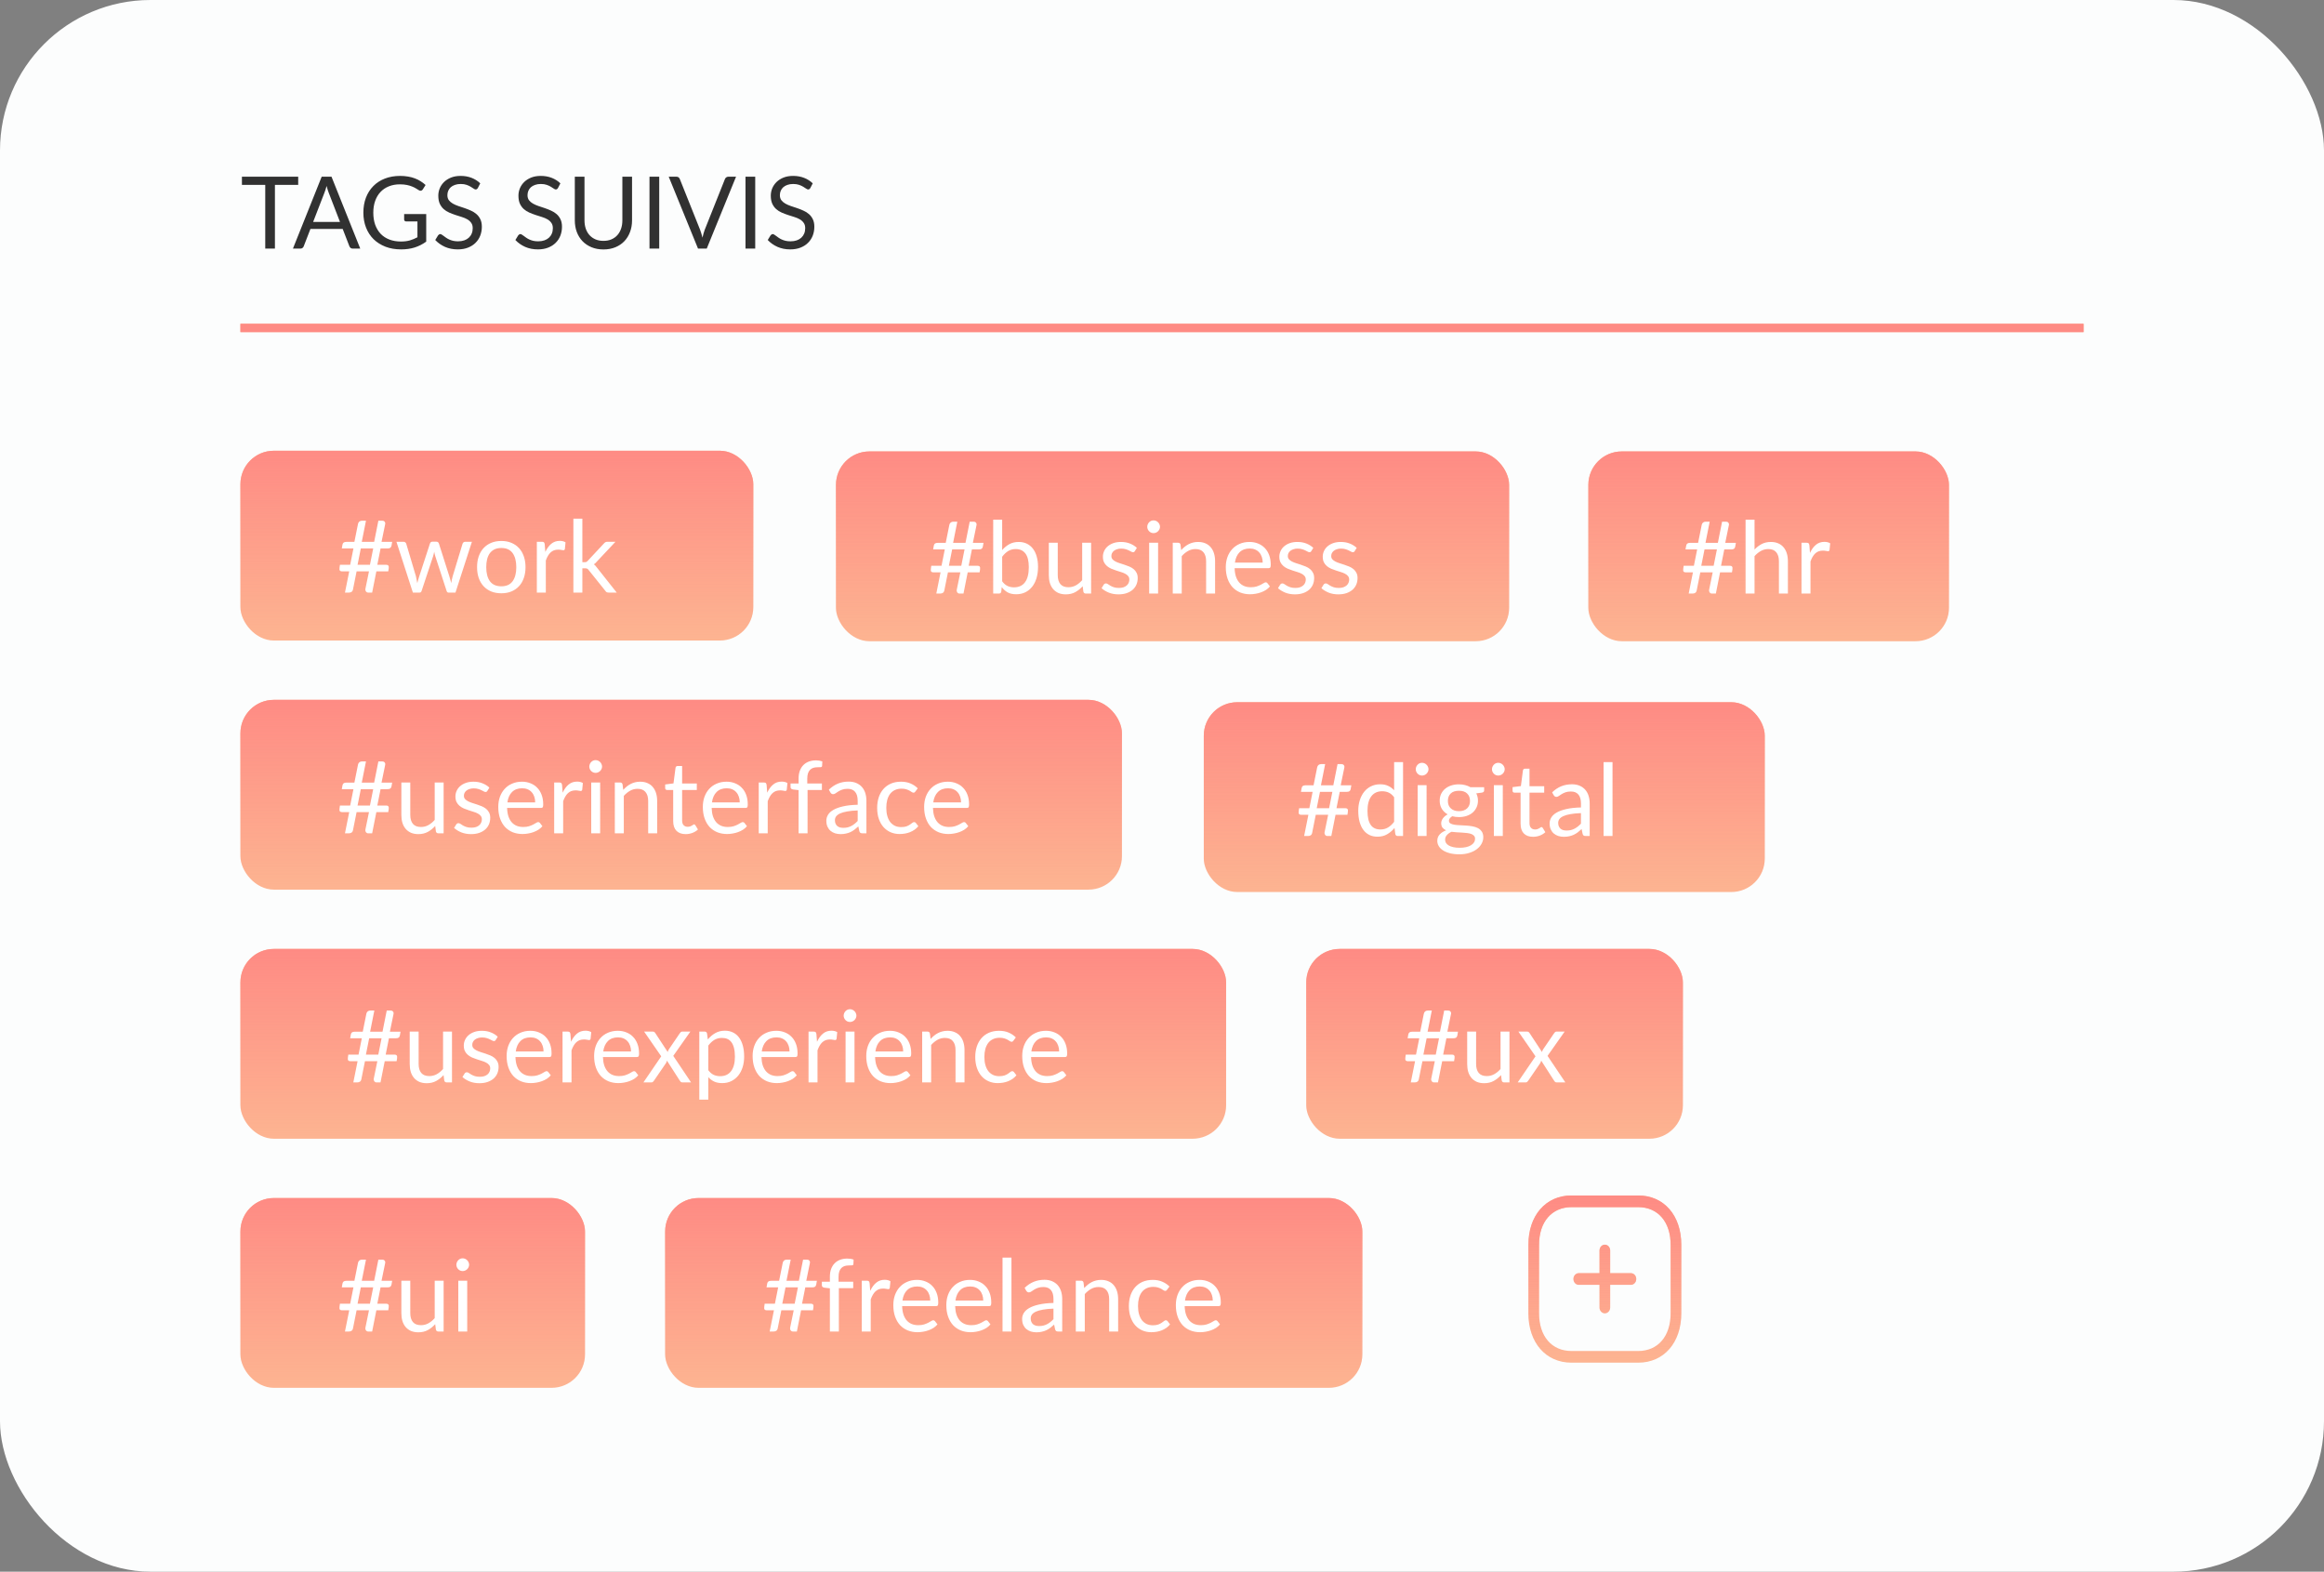 <svg width="278" height="188" viewBox="0 0 278 188" fill="none" xmlns="http://www.w3.org/2000/svg">
<rect x="0" y="0" width="278" height="188" fill="#808080" stroke="none"/>
<rect width="278" height="188" rx="18" fill="#FCFDFD"/>
<rect x="28.759" y="53.917" width="61.352" height="22.702" rx="4" fill="#FDB491"/>
<rect x="28.759" y="53.917" width="61.352" height="22.702" rx="4" fill="url(#paint0_linear_108_498)"/>
<path d="M44.643 65.603H43.161L42.771 67.559H44.253L44.643 65.603ZM46.911 64.817L46.833 65.267C46.813 65.383 46.765 65.469 46.689 65.525C46.617 65.577 46.505 65.603 46.353 65.603H45.525L45.135 67.559H46.209C46.325 67.559 46.407 67.593 46.455 67.661C46.507 67.725 46.521 67.839 46.497 68.003L46.443 68.345H45.021L44.517 70.883H44.031C43.979 70.883 43.931 70.871 43.887 70.847C43.843 70.823 43.805 70.791 43.773 70.751C43.745 70.711 43.725 70.663 43.713 70.607C43.701 70.551 43.701 70.489 43.713 70.421L44.139 68.345H42.657L42.231 70.475C42.207 70.623 42.149 70.729 42.057 70.793C41.965 70.853 41.861 70.883 41.745 70.883H41.265L41.775 68.345H40.899C40.787 68.345 40.705 68.313 40.653 68.249C40.605 68.181 40.593 68.065 40.617 67.901L40.665 67.559H41.889L42.279 65.603H40.887L40.965 65.159C40.985 65.043 41.031 64.957 41.103 64.901C41.179 64.845 41.293 64.817 41.445 64.817H42.393L42.825 62.669C42.849 62.549 42.903 62.455 42.987 62.387C43.075 62.319 43.179 62.285 43.299 62.285H43.779L43.275 64.817H44.757L45.261 62.285H45.735C45.851 62.285 45.941 62.323 46.005 62.399C46.073 62.475 46.097 62.571 46.077 62.687L45.639 64.817H46.911ZM56.452 64.805L54.484 70.883H53.638C53.534 70.883 53.462 70.815 53.422 70.679L52.078 66.557C52.046 66.465 52.02 66.373 52 66.281C51.98 66.185 51.96 66.091 51.94 65.999C51.92 66.091 51.9 66.185 51.88 66.281C51.86 66.373 51.834 66.467 51.802 66.563L50.434 70.679C50.398 70.815 50.318 70.883 50.194 70.883H49.39L47.422 64.805H48.262C48.346 64.805 48.416 64.827 48.472 64.871C48.532 64.915 48.572 64.967 48.592 65.027L49.756 68.939C49.824 69.227 49.878 69.499 49.918 69.755C49.954 69.623 49.99 69.489 50.026 69.353C50.066 69.217 50.108 69.079 50.152 68.939L51.436 65.003C51.456 64.943 51.49 64.893 51.538 64.853C51.59 64.813 51.652 64.793 51.724 64.793H52.192C52.272 64.793 52.338 64.813 52.39 64.853C52.442 64.893 52.478 64.943 52.498 65.003L53.752 68.939C53.796 69.079 53.836 69.217 53.872 69.353C53.908 69.489 53.942 69.623 53.974 69.755C53.994 69.623 54.018 69.491 54.046 69.359C54.078 69.223 54.112 69.083 54.148 68.939L55.336 65.027C55.356 64.963 55.394 64.911 55.45 64.871C55.506 64.827 55.572 64.805 55.648 64.805H56.452ZM59.971 64.709C60.416 64.709 60.816 64.783 61.172 64.931C61.528 65.079 61.831 65.289 62.084 65.561C62.336 65.833 62.528 66.163 62.66 66.551C62.795 66.935 62.864 67.365 62.864 67.841C62.864 68.321 62.795 68.753 62.66 69.137C62.528 69.521 62.336 69.849 62.084 70.121C61.831 70.393 61.528 70.603 61.172 70.751C60.816 70.895 60.416 70.967 59.971 70.967C59.523 70.967 59.12 70.895 58.76 70.751C58.404 70.603 58.099 70.393 57.847 70.121C57.596 69.849 57.401 69.521 57.266 69.137C57.133 68.753 57.068 68.321 57.068 67.841C57.068 67.365 57.133 66.935 57.266 66.551C57.401 66.163 57.596 65.833 57.847 65.561C58.099 65.289 58.404 65.079 58.76 64.931C59.12 64.783 59.523 64.709 59.971 64.709ZM59.971 70.133C60.572 70.133 61.02 69.933 61.316 69.533C61.611 69.129 61.76 68.567 61.76 67.847C61.76 67.123 61.611 66.559 61.316 66.155C61.02 65.751 60.572 65.549 59.971 65.549C59.667 65.549 59.401 65.601 59.173 65.705C58.95 65.809 58.761 65.959 58.609 66.155C58.462 66.351 58.349 66.593 58.273 66.881C58.202 67.165 58.166 67.487 58.166 67.847C58.166 68.567 58.313 69.129 58.609 69.533C58.91 69.933 59.364 70.133 59.971 70.133ZM65.232 66.023C65.424 65.607 65.66 65.283 65.94 65.051C66.22 64.815 66.562 64.697 66.966 64.697C67.094 64.697 67.216 64.711 67.332 64.739C67.452 64.767 67.558 64.811 67.65 64.871L67.572 65.669C67.548 65.769 67.488 65.819 67.392 65.819C67.336 65.819 67.254 65.807 67.146 65.783C67.038 65.759 66.916 65.747 66.78 65.747C66.588 65.747 66.416 65.775 66.264 65.831C66.116 65.887 65.982 65.971 65.862 66.083C65.746 66.191 65.64 66.327 65.544 66.491C65.452 66.651 65.368 66.835 65.292 67.043V70.883H64.218V64.805H64.83C64.946 64.805 65.026 64.827 65.07 64.871C65.114 64.915 65.144 64.991 65.16 65.099L65.232 66.023ZM69.663 62.045V67.247H69.939C70.019 67.247 70.085 67.237 70.137 67.217C70.193 67.193 70.251 67.147 70.311 67.079L72.231 65.021C72.287 64.953 72.345 64.901 72.405 64.865C72.469 64.825 72.553 64.805 72.657 64.805H73.623L71.385 67.187C71.277 67.323 71.161 67.429 71.037 67.505C71.109 67.553 71.173 67.609 71.229 67.673C71.289 67.733 71.345 67.803 71.397 67.883L73.773 70.883H72.819C72.727 70.883 72.647 70.869 72.579 70.841C72.515 70.809 72.459 70.753 72.411 70.673L70.413 68.183C70.353 68.099 70.293 68.045 70.233 68.021C70.177 67.993 70.089 67.979 69.969 67.979H69.663V70.883H68.589V62.045H69.663Z" fill="white"/>
<rect x="28.759" y="83.713" width="105.448" height="22.702" rx="4" fill="#FDB491"/>
<rect x="28.759" y="83.713" width="105.448" height="22.702" rx="4" fill="url(#paint1_linear_108_498)"/>
<path d="M44.643 94.399H43.161L42.771 96.355H44.253L44.643 94.399ZM46.911 93.613L46.833 94.063C46.813 94.179 46.765 94.265 46.689 94.321C46.617 94.373 46.505 94.399 46.353 94.399H45.525L45.135 96.355H46.209C46.325 96.355 46.407 96.389 46.455 96.457C46.507 96.521 46.521 96.635 46.497 96.799L46.443 97.141H45.021L44.517 99.679H44.031C43.979 99.679 43.931 99.667 43.887 99.643C43.843 99.619 43.805 99.587 43.773 99.547C43.745 99.507 43.725 99.459 43.713 99.403C43.701 99.347 43.701 99.285 43.713 99.217L44.139 97.141H42.657L42.231 99.271C42.207 99.419 42.149 99.525 42.057 99.589C41.965 99.649 41.861 99.679 41.745 99.679H41.265L41.775 97.141H40.899C40.787 97.141 40.705 97.109 40.653 97.045C40.605 96.977 40.593 96.861 40.617 96.697L40.665 96.355H41.889L42.279 94.399H40.887L40.965 93.955C40.985 93.839 41.031 93.753 41.103 93.697C41.179 93.641 41.293 93.613 41.445 93.613H42.393L42.825 91.465C42.849 91.345 42.903 91.251 42.987 91.183C43.075 91.115 43.179 91.081 43.299 91.081H43.779L43.275 93.613H44.757L45.261 91.081H45.735C45.851 91.081 45.941 91.119 46.005 91.195C46.073 91.271 46.097 91.367 46.077 91.483L45.639 93.613H46.911ZM53.068 93.601V99.679H52.432C52.28 99.679 52.184 99.605 52.144 99.457L52.06 98.803C51.796 99.095 51.5 99.331 51.172 99.511C50.844 99.687 50.468 99.775 50.044 99.775C49.712 99.775 49.418 99.721 49.162 99.613C48.91 99.501 48.698 99.345 48.526 99.145C48.354 98.945 48.224 98.703 48.136 98.419C48.052 98.135 48.01 97.821 48.01 97.477V93.601H49.078V97.477C49.078 97.937 49.182 98.293 49.39 98.545C49.602 98.797 49.924 98.923 50.356 98.923C50.672 98.923 50.966 98.849 51.238 98.701C51.514 98.549 51.768 98.341 52 98.077V93.601H53.068ZM58.301 94.603C58.253 94.691 58.179 94.735 58.079 94.735C58.019 94.735 57.951 94.713 57.875 94.669C57.799 94.625 57.705 94.577 57.593 94.525C57.485 94.469 57.355 94.419 57.203 94.375C57.051 94.327 56.871 94.303 56.663 94.303C56.483 94.303 56.321 94.327 56.177 94.375C56.033 94.419 55.909 94.481 55.805 94.561C55.705 94.641 55.627 94.735 55.571 94.843C55.519 94.947 55.493 95.061 55.493 95.185C55.493 95.341 55.537 95.471 55.625 95.575C55.717 95.679 55.837 95.769 55.985 95.845C56.133 95.921 56.301 95.989 56.489 96.049C56.677 96.105 56.869 96.167 57.065 96.235C57.265 96.299 57.459 96.371 57.647 96.451C57.835 96.531 58.003 96.631 58.151 96.751C58.299 96.871 58.417 97.019 58.505 97.195C58.597 97.367 58.643 97.575 58.643 97.819C58.643 98.099 58.593 98.359 58.493 98.599C58.393 98.835 58.245 99.041 58.049 99.217C57.853 99.389 57.613 99.525 57.329 99.625C57.045 99.725 56.717 99.775 56.345 99.775C55.921 99.775 55.537 99.707 55.193 99.571C54.849 99.431 54.557 99.253 54.317 99.037L54.569 98.629C54.601 98.577 54.639 98.537 54.683 98.509C54.727 98.481 54.783 98.467 54.851 98.467C54.923 98.467 54.999 98.495 55.079 98.551C55.159 98.607 55.255 98.669 55.367 98.737C55.483 98.805 55.623 98.867 55.787 98.923C55.951 98.979 56.155 99.007 56.399 99.007C56.607 99.007 56.789 98.981 56.945 98.929C57.101 98.873 57.231 98.799 57.335 98.707C57.439 98.615 57.515 98.509 57.563 98.389C57.615 98.269 57.641 98.141 57.641 98.005C57.641 97.837 57.595 97.699 57.503 97.591C57.415 97.479 57.297 97.385 57.149 97.309C57.001 97.229 56.831 97.161 56.639 97.105C56.451 97.045 56.257 96.983 56.057 96.919C55.861 96.855 55.667 96.783 55.475 96.703C55.287 96.619 55.119 96.515 54.971 96.391C54.823 96.267 54.703 96.115 54.611 95.935C54.523 95.751 54.479 95.529 54.479 95.269C54.479 95.037 54.527 94.815 54.623 94.603C54.719 94.387 54.859 94.199 55.043 94.039C55.227 93.875 55.453 93.745 55.721 93.649C55.989 93.553 56.295 93.505 56.639 93.505C57.039 93.505 57.397 93.569 57.713 93.697C58.033 93.821 58.309 93.993 58.541 94.213L58.301 94.603ZM64.02 95.977C64.02 95.729 63.984 95.503 63.912 95.299C63.844 95.091 63.742 94.913 63.606 94.765C63.474 94.613 63.312 94.497 63.12 94.417C62.928 94.333 62.71 94.291 62.466 94.291C61.954 94.291 61.548 94.441 61.248 94.741C60.952 95.037 60.768 95.449 60.696 95.977H64.02ZM64.884 98.827C64.752 98.987 64.594 99.127 64.41 99.247C64.226 99.363 64.028 99.459 63.816 99.535C63.608 99.611 63.392 99.667 63.168 99.703C62.944 99.743 62.722 99.763 62.502 99.763C62.082 99.763 61.694 99.693 61.338 99.553C60.986 99.409 60.68 99.201 60.42 98.929C60.164 98.653 59.964 98.313 59.82 97.909C59.676 97.505 59.604 97.041 59.604 96.517C59.604 96.093 59.668 95.697 59.796 95.329C59.928 94.961 60.116 94.643 60.36 94.375C60.604 94.103 60.902 93.891 61.254 93.739C61.606 93.583 62.002 93.505 62.442 93.505C62.806 93.505 63.142 93.567 63.45 93.691C63.762 93.811 64.03 93.987 64.254 94.219C64.482 94.447 64.66 94.731 64.788 95.071C64.916 95.407 64.98 95.791 64.98 96.223C64.98 96.391 64.962 96.503 64.926 96.559C64.89 96.615 64.822 96.643 64.722 96.643H60.66C60.672 97.027 60.724 97.361 60.816 97.645C60.912 97.929 61.044 98.167 61.212 98.359C61.38 98.547 61.58 98.689 61.812 98.785C62.044 98.877 62.304 98.923 62.592 98.923C62.86 98.923 63.09 98.893 63.282 98.833C63.478 98.769 63.646 98.701 63.786 98.629C63.926 98.557 64.042 98.491 64.134 98.431C64.23 98.367 64.312 98.335 64.38 98.335C64.468 98.335 64.536 98.369 64.584 98.437L64.884 98.827ZM67.306 94.819C67.498 94.403 67.734 94.079 68.014 93.847C68.294 93.611 68.636 93.493 69.04 93.493C69.168 93.493 69.29 93.507 69.406 93.535C69.526 93.563 69.632 93.607 69.724 93.667L69.646 94.465C69.622 94.565 69.562 94.615 69.466 94.615C69.41 94.615 69.328 94.603 69.22 94.579C69.112 94.555 68.99 94.543 68.854 94.543C68.662 94.543 68.49 94.571 68.338 94.627C68.19 94.683 68.056 94.767 67.936 94.879C67.82 94.987 67.714 95.123 67.618 95.287C67.526 95.447 67.442 95.631 67.366 95.839V99.679H66.292V93.601H66.904C67.02 93.601 67.1 93.623 67.144 93.667C67.188 93.711 67.218 93.787 67.234 93.895L67.306 94.819ZM71.791 93.601V99.679H70.723V93.601H71.791ZM72.019 91.693C72.019 91.797 71.997 91.895 71.953 91.987C71.913 92.075 71.857 92.155 71.785 92.227C71.717 92.295 71.635 92.349 71.539 92.389C71.447 92.429 71.349 92.449 71.245 92.449C71.141 92.449 71.043 92.429 70.951 92.389C70.863 92.349 70.785 92.295 70.717 92.227C70.649 92.155 70.595 92.075 70.555 91.987C70.515 91.895 70.495 91.797 70.495 91.693C70.495 91.589 70.515 91.491 70.555 91.399C70.595 91.303 70.649 91.221 70.717 91.153C70.785 91.081 70.863 91.025 70.951 90.985C71.043 90.945 71.141 90.925 71.245 90.925C71.349 90.925 71.447 90.945 71.539 90.985C71.635 91.025 71.717 91.081 71.785 91.153C71.857 91.221 71.913 91.303 71.953 91.399C71.997 91.491 72.019 91.589 72.019 91.693ZM74.554 94.483C74.686 94.335 74.826 94.201 74.974 94.081C75.122 93.961 75.278 93.859 75.442 93.775C75.61 93.687 75.786 93.621 75.97 93.577C76.158 93.529 76.36 93.505 76.576 93.505C76.908 93.505 77.2 93.561 77.452 93.673C77.708 93.781 77.92 93.937 78.088 94.141C78.26 94.341 78.39 94.583 78.478 94.867C78.566 95.151 78.61 95.465 78.61 95.809V99.679H77.536V95.809C77.536 95.349 77.43 94.993 77.218 94.741C77.01 94.485 76.692 94.357 76.264 94.357C75.948 94.357 75.652 94.433 75.376 94.585C75.104 94.737 74.852 94.943 74.62 95.203V99.679H73.546V93.601H74.188C74.34 93.601 74.434 93.675 74.47 93.823L74.554 94.483ZM82.022 99.775C81.542 99.775 81.172 99.641 80.912 99.373C80.656 99.105 80.528 98.719 80.528 98.215V94.495H79.796C79.732 94.495 79.678 94.477 79.634 94.441C79.59 94.401 79.568 94.341 79.568 94.261V93.835L80.564 93.709L80.81 91.831C80.822 91.771 80.848 91.723 80.888 91.687C80.932 91.647 80.988 91.627 81.056 91.627H81.596V93.721H83.354V94.495H81.596V98.143C81.596 98.399 81.658 98.589 81.782 98.713C81.906 98.837 82.066 98.899 82.262 98.899C82.374 98.899 82.47 98.885 82.55 98.857C82.634 98.825 82.706 98.791 82.766 98.755C82.826 98.719 82.876 98.687 82.916 98.659C82.96 98.627 82.998 98.611 83.03 98.611C83.086 98.611 83.136 98.645 83.18 98.713L83.492 99.223C83.308 99.395 83.086 99.531 82.826 99.631C82.566 99.727 82.298 99.775 82.022 99.775ZM88.489 95.977C88.489 95.729 88.453 95.503 88.381 95.299C88.313 95.091 88.211 94.913 88.075 94.765C87.943 94.613 87.781 94.497 87.589 94.417C87.397 94.333 87.179 94.291 86.935 94.291C86.423 94.291 86.017 94.441 85.717 94.741C85.421 95.037 85.237 95.449 85.165 95.977H88.489ZM89.353 98.827C89.221 98.987 89.063 99.127 88.879 99.247C88.695 99.363 88.497 99.459 88.285 99.535C88.077 99.611 87.861 99.667 87.637 99.703C87.413 99.743 87.191 99.763 86.971 99.763C86.551 99.763 86.163 99.693 85.807 99.553C85.455 99.409 85.149 99.201 84.889 98.929C84.633 98.653 84.433 98.313 84.289 97.909C84.145 97.505 84.073 97.041 84.073 96.517C84.073 96.093 84.137 95.697 84.265 95.329C84.397 94.961 84.585 94.643 84.829 94.375C85.073 94.103 85.371 93.891 85.723 93.739C86.075 93.583 86.471 93.505 86.911 93.505C87.275 93.505 87.611 93.567 87.919 93.691C88.231 93.811 88.499 93.987 88.723 94.219C88.951 94.447 89.129 94.731 89.257 95.071C89.385 95.407 89.449 95.791 89.449 96.223C89.449 96.391 89.431 96.503 89.395 96.559C89.359 96.615 89.291 96.643 89.191 96.643H85.129C85.141 97.027 85.193 97.361 85.285 97.645C85.381 97.929 85.513 98.167 85.681 98.359C85.849 98.547 86.049 98.689 86.281 98.785C86.513 98.877 86.773 98.923 87.061 98.923C87.329 98.923 87.559 98.893 87.751 98.833C87.947 98.769 88.115 98.701 88.255 98.629C88.395 98.557 88.511 98.491 88.603 98.431C88.699 98.367 88.781 98.335 88.849 98.335C88.937 98.335 89.005 98.369 89.053 98.437L89.353 98.827ZM91.775 94.819C91.967 94.403 92.203 94.079 92.483 93.847C92.763 93.611 93.105 93.493 93.509 93.493C93.637 93.493 93.759 93.507 93.875 93.535C93.995 93.563 94.101 93.607 94.193 93.667L94.115 94.465C94.091 94.565 94.031 94.615 93.935 94.615C93.879 94.615 93.797 94.603 93.689 94.579C93.581 94.555 93.459 94.543 93.323 94.543C93.131 94.543 92.959 94.571 92.807 94.627C92.659 94.683 92.525 94.767 92.405 94.879C92.289 94.987 92.183 95.123 92.087 95.287C91.995 95.447 91.911 95.631 91.835 95.839V99.679H90.761V93.601H91.373C91.489 93.601 91.569 93.623 91.613 93.667C91.657 93.711 91.687 93.787 91.703 93.895L91.775 94.819ZM95.528 99.679V94.513L94.856 94.435C94.772 94.415 94.702 94.385 94.646 94.345C94.594 94.301 94.568 94.239 94.568 94.159V93.721H95.528V93.133C95.528 92.785 95.576 92.477 95.672 92.209C95.772 91.937 95.912 91.709 96.092 91.525C96.276 91.337 96.496 91.195 96.752 91.099C97.008 91.003 97.296 90.955 97.616 90.955C97.888 90.955 98.138 90.995 98.366 91.075L98.342 91.609C98.334 91.705 98.28 91.757 98.18 91.765C98.084 91.773 97.954 91.777 97.79 91.777C97.606 91.777 97.438 91.801 97.286 91.849C97.138 91.897 97.01 91.975 96.902 92.083C96.794 92.191 96.71 92.333 96.65 92.509C96.594 92.685 96.566 92.903 96.566 93.163V93.721H98.318V94.495H96.602V99.679H95.528ZM102.598 96.943C102.106 96.959 101.686 96.999 101.338 97.063C100.994 97.123 100.712 97.203 100.492 97.303C100.276 97.403 100.118 97.521 100.018 97.657C99.922 97.793 99.874 97.945 99.874 98.113C99.874 98.273 99.9 98.411 99.952 98.527C100.004 98.643 100.074 98.739 100.162 98.815C100.254 98.887 100.36 98.941 100.48 98.977C100.604 99.009 100.736 99.025 100.876 99.025C101.064 99.025 101.236 99.007 101.392 98.971C101.548 98.931 101.694 98.875 101.83 98.803C101.97 98.731 102.102 98.645 102.226 98.545C102.354 98.445 102.478 98.331 102.598 98.203V96.943ZM99.148 94.459C99.484 94.135 99.846 93.893 100.234 93.733C100.622 93.573 101.052 93.493 101.524 93.493C101.864 93.493 102.166 93.549 102.43 93.661C102.694 93.773 102.916 93.929 103.096 94.129C103.276 94.329 103.412 94.571 103.504 94.855C103.596 95.139 103.642 95.451 103.642 95.791V99.679H103.168C103.064 99.679 102.984 99.663 102.928 99.631C102.872 99.595 102.828 99.527 102.796 99.427L102.676 98.851C102.516 98.999 102.36 99.131 102.208 99.247C102.056 99.359 101.896 99.455 101.728 99.535C101.56 99.611 101.38 99.669 101.188 99.709C101 99.753 100.79 99.775 100.558 99.775C100.322 99.775 100.1 99.743 99.892 99.679C99.684 99.611 99.502 99.511 99.346 99.379C99.194 99.247 99.072 99.081 98.98 98.881C98.892 98.677 98.848 98.437 98.848 98.161C98.848 97.921 98.914 97.691 99.046 97.471C99.178 97.247 99.392 97.049 99.688 96.877C99.984 96.705 100.37 96.565 100.846 96.457C101.322 96.345 101.906 96.281 102.598 96.265V95.791C102.598 95.319 102.496 94.963 102.292 94.723C102.088 94.479 101.79 94.357 101.398 94.357C101.134 94.357 100.912 94.391 100.732 94.459C100.556 94.523 100.402 94.597 100.27 94.681C100.142 94.761 100.03 94.835 99.934 94.903C99.842 94.967 99.75 94.999 99.658 94.999C99.586 94.999 99.524 94.981 99.472 94.945C99.42 94.905 99.376 94.857 99.34 94.801L99.148 94.459ZM109.499 94.681C109.467 94.725 109.435 94.759 109.403 94.783C109.371 94.807 109.327 94.819 109.271 94.819C109.211 94.819 109.145 94.795 109.073 94.747C109.001 94.695 108.911 94.639 108.803 94.579C108.699 94.519 108.569 94.465 108.413 94.417C108.261 94.365 108.073 94.339 107.849 94.339C107.549 94.339 107.285 94.393 107.057 94.501C106.829 94.605 106.637 94.757 106.481 94.957C106.329 95.157 106.213 95.399 106.133 95.683C106.057 95.967 106.019 96.285 106.019 96.637C106.019 97.005 106.061 97.333 106.145 97.621C106.229 97.905 106.347 98.145 106.499 98.341C106.655 98.533 106.841 98.681 107.057 98.785C107.277 98.885 107.523 98.935 107.795 98.935C108.055 98.935 108.269 98.905 108.437 98.845C108.605 98.781 108.743 98.711 108.851 98.635C108.963 98.559 109.055 98.491 109.127 98.431C109.203 98.367 109.277 98.335 109.349 98.335C109.437 98.335 109.505 98.369 109.553 98.437L109.853 98.827C109.721 98.991 109.571 99.131 109.403 99.247C109.235 99.363 109.053 99.461 108.857 99.541C108.665 99.617 108.463 99.673 108.251 99.709C108.039 99.745 107.823 99.763 107.603 99.763C107.223 99.763 106.869 99.693 106.541 99.553C106.217 99.413 105.935 99.211 105.695 98.947C105.455 98.679 105.267 98.351 105.131 97.963C104.995 97.575 104.927 97.133 104.927 96.637C104.927 96.185 104.989 95.767 105.113 95.383C105.241 94.999 105.425 94.669 105.665 94.393C105.909 94.113 106.207 93.895 106.559 93.739C106.915 93.583 107.323 93.505 107.783 93.505C108.211 93.505 108.587 93.575 108.911 93.715C109.239 93.851 109.529 94.045 109.781 94.297L109.499 94.681ZM114.962 95.977C114.962 95.729 114.926 95.503 114.854 95.299C114.786 95.091 114.684 94.913 114.548 94.765C114.416 94.613 114.254 94.497 114.062 94.417C113.87 94.333 113.652 94.291 113.408 94.291C112.896 94.291 112.49 94.441 112.19 94.741C111.894 95.037 111.71 95.449 111.638 95.977H114.962ZM115.826 98.827C115.694 98.987 115.536 99.127 115.352 99.247C115.168 99.363 114.97 99.459 114.758 99.535C114.55 99.611 114.334 99.667 114.11 99.703C113.886 99.743 113.664 99.763 113.444 99.763C113.024 99.763 112.636 99.693 112.28 99.553C111.928 99.409 111.622 99.201 111.362 98.929C111.106 98.653 110.906 98.313 110.762 97.909C110.618 97.505 110.546 97.041 110.546 96.517C110.546 96.093 110.61 95.697 110.738 95.329C110.87 94.961 111.058 94.643 111.302 94.375C111.546 94.103 111.844 93.891 112.196 93.739C112.548 93.583 112.944 93.505 113.384 93.505C113.748 93.505 114.084 93.567 114.392 93.691C114.704 93.811 114.972 93.987 115.196 94.219C115.424 94.447 115.602 94.731 115.73 95.071C115.858 95.407 115.922 95.791 115.922 96.223C115.922 96.391 115.904 96.503 115.868 96.559C115.832 96.615 115.764 96.643 115.664 96.643H111.602C111.614 97.027 111.666 97.361 111.758 97.645C111.854 97.929 111.986 98.167 112.154 98.359C112.322 98.547 112.522 98.689 112.754 98.785C112.986 98.877 113.246 98.923 113.534 98.923C113.802 98.923 114.032 98.893 114.224 98.833C114.42 98.769 114.588 98.701 114.728 98.629C114.868 98.557 114.984 98.491 115.076 98.431C115.172 98.367 115.254 98.335 115.322 98.335C115.41 98.335 115.478 98.369 115.526 98.437L115.826 98.827Z" fill="white"/>
<rect x="28.759" y="113.509" width="117.91" height="22.702" rx="4" fill="#FDB491"/>
<rect x="28.759" y="113.509" width="117.91" height="22.702" rx="4" fill="url(#paint2_linear_108_498)"/>
<path d="M45.643 124.195H44.161L43.771 126.151H45.253L45.643 124.195ZM47.911 123.409L47.833 123.859C47.813 123.975 47.765 124.061 47.689 124.117C47.617 124.169 47.505 124.195 47.353 124.195H46.525L46.135 126.151H47.209C47.325 126.151 47.407 126.185 47.455 126.253C47.507 126.317 47.521 126.431 47.497 126.595L47.443 126.937H46.021L45.517 129.475H45.031C44.979 129.475 44.931 129.463 44.887 129.439C44.843 129.415 44.805 129.383 44.773 129.343C44.745 129.303 44.725 129.255 44.713 129.199C44.701 129.143 44.701 129.081 44.713 129.013L45.139 126.937H43.657L43.231 129.067C43.207 129.215 43.149 129.321 43.057 129.385C42.965 129.445 42.861 129.475 42.745 129.475H42.265L42.775 126.937H41.899C41.787 126.937 41.705 126.905 41.653 126.841C41.605 126.773 41.593 126.657 41.617 126.493L41.665 126.151H42.889L43.279 124.195H41.887L41.965 123.751C41.985 123.635 42.031 123.549 42.103 123.493C42.179 123.437 42.293 123.409 42.445 123.409H43.393L43.825 121.261C43.849 121.141 43.903 121.047 43.987 120.979C44.075 120.911 44.179 120.877 44.299 120.877H44.779L44.275 123.409H45.757L46.261 120.877H46.735C46.851 120.877 46.941 120.915 47.005 120.991C47.073 121.067 47.097 121.163 47.077 121.279L46.639 123.409H47.911ZM54.068 123.397V129.475H53.432C53.28 129.475 53.184 129.401 53.144 129.253L53.06 128.599C52.796 128.891 52.5 129.127 52.172 129.307C51.844 129.483 51.468 129.571 51.044 129.571C50.712 129.571 50.418 129.517 50.162 129.409C49.91 129.297 49.698 129.141 49.526 128.941C49.354 128.741 49.224 128.499 49.136 128.215C49.052 127.931 49.01 127.617 49.01 127.273V123.397H50.078V127.273C50.078 127.733 50.182 128.089 50.39 128.341C50.602 128.593 50.924 128.719 51.356 128.719C51.672 128.719 51.966 128.645 52.238 128.497C52.514 128.345 52.768 128.137 53 127.873V123.397H54.068ZM59.301 124.399C59.253 124.487 59.179 124.531 59.079 124.531C59.019 124.531 58.951 124.509 58.875 124.465C58.799 124.421 58.705 124.373 58.593 124.321C58.485 124.265 58.355 124.215 58.203 124.171C58.051 124.123 57.871 124.099 57.663 124.099C57.483 124.099 57.321 124.123 57.177 124.171C57.033 124.215 56.909 124.277 56.805 124.357C56.705 124.437 56.627 124.531 56.571 124.639C56.519 124.743 56.493 124.857 56.493 124.981C56.493 125.137 56.537 125.267 56.625 125.371C56.717 125.475 56.837 125.565 56.985 125.641C57.133 125.717 57.301 125.785 57.489 125.845C57.677 125.901 57.869 125.963 58.065 126.031C58.265 126.095 58.459 126.167 58.647 126.247C58.835 126.327 59.003 126.427 59.151 126.547C59.299 126.667 59.417 126.815 59.505 126.991C59.597 127.163 59.643 127.371 59.643 127.615C59.643 127.895 59.593 128.155 59.493 128.395C59.393 128.631 59.245 128.837 59.049 129.013C58.853 129.185 58.613 129.321 58.329 129.421C58.045 129.521 57.717 129.571 57.345 129.571C56.921 129.571 56.537 129.503 56.193 129.367C55.849 129.227 55.557 129.049 55.317 128.833L55.569 128.425C55.601 128.373 55.639 128.333 55.683 128.305C55.727 128.277 55.783 128.263 55.851 128.263C55.923 128.263 55.999 128.291 56.079 128.347C56.159 128.403 56.255 128.465 56.367 128.533C56.483 128.601 56.623 128.663 56.787 128.719C56.951 128.775 57.155 128.803 57.399 128.803C57.607 128.803 57.789 128.777 57.945 128.725C58.101 128.669 58.231 128.595 58.335 128.503C58.439 128.411 58.515 128.305 58.563 128.185C58.615 128.065 58.641 127.937 58.641 127.801C58.641 127.633 58.595 127.495 58.503 127.387C58.415 127.275 58.297 127.181 58.149 127.105C58.001 127.025 57.831 126.957 57.639 126.901C57.451 126.841 57.257 126.779 57.057 126.715C56.861 126.651 56.667 126.579 56.475 126.499C56.287 126.415 56.119 126.311 55.971 126.187C55.823 126.063 55.703 125.911 55.611 125.731C55.523 125.547 55.479 125.325 55.479 125.065C55.479 124.833 55.527 124.611 55.623 124.399C55.719 124.183 55.859 123.995 56.043 123.835C56.227 123.671 56.453 123.541 56.721 123.445C56.989 123.349 57.295 123.301 57.639 123.301C58.039 123.301 58.397 123.365 58.713 123.493C59.033 123.617 59.309 123.789 59.541 124.009L59.301 124.399ZM65.02 125.773C65.02 125.525 64.984 125.299 64.912 125.095C64.844 124.887 64.742 124.709 64.606 124.561C64.474 124.409 64.312 124.293 64.12 124.213C63.928 124.129 63.71 124.087 63.466 124.087C62.954 124.087 62.548 124.237 62.248 124.537C61.952 124.833 61.768 125.245 61.696 125.773H65.02ZM65.884 128.623C65.752 128.783 65.594 128.923 65.41 129.043C65.226 129.159 65.028 129.255 64.816 129.331C64.608 129.407 64.392 129.463 64.168 129.499C63.944 129.539 63.722 129.559 63.502 129.559C63.082 129.559 62.694 129.489 62.338 129.349C61.986 129.205 61.68 128.997 61.42 128.725C61.164 128.449 60.964 128.109 60.82 127.705C60.676 127.301 60.604 126.837 60.604 126.313C60.604 125.889 60.668 125.493 60.796 125.125C60.928 124.757 61.116 124.439 61.36 124.171C61.604 123.899 61.902 123.687 62.254 123.535C62.606 123.379 63.002 123.301 63.442 123.301C63.806 123.301 64.142 123.363 64.45 123.487C64.762 123.607 65.03 123.783 65.254 124.015C65.482 124.243 65.66 124.527 65.788 124.867C65.916 125.203 65.98 125.587 65.98 126.019C65.98 126.187 65.962 126.299 65.926 126.355C65.89 126.411 65.822 126.439 65.722 126.439H61.66C61.672 126.823 61.724 127.157 61.816 127.441C61.912 127.725 62.044 127.963 62.212 128.155C62.38 128.343 62.58 128.485 62.812 128.581C63.044 128.673 63.304 128.719 63.592 128.719C63.86 128.719 64.09 128.689 64.282 128.629C64.478 128.565 64.646 128.497 64.786 128.425C64.926 128.353 65.042 128.287 65.134 128.227C65.23 128.163 65.312 128.131 65.38 128.131C65.468 128.131 65.536 128.165 65.584 128.233L65.884 128.623ZM68.306 124.615C68.498 124.199 68.734 123.875 69.014 123.643C69.294 123.407 69.636 123.289 70.04 123.289C70.168 123.289 70.29 123.303 70.406 123.331C70.526 123.359 70.632 123.403 70.724 123.463L70.646 124.261C70.622 124.361 70.562 124.411 70.466 124.411C70.41 124.411 70.328 124.399 70.22 124.375C70.112 124.351 69.99 124.339 69.854 124.339C69.662 124.339 69.49 124.367 69.338 124.423C69.19 124.479 69.056 124.563 68.936 124.675C68.82 124.783 68.714 124.919 68.618 125.083C68.526 125.243 68.442 125.427 68.366 125.635V129.475H67.292V123.397H67.904C68.02 123.397 68.1 123.419 68.144 123.463C68.188 123.507 68.218 123.583 68.234 123.691L68.306 124.615ZM75.485 125.773C75.485 125.525 75.449 125.299 75.377 125.095C75.309 124.887 75.207 124.709 75.071 124.561C74.939 124.409 74.777 124.293 74.585 124.213C74.393 124.129 74.175 124.087 73.931 124.087C73.419 124.087 73.013 124.237 72.713 124.537C72.417 124.833 72.233 125.245 72.161 125.773H75.485ZM76.349 128.623C76.217 128.783 76.059 128.923 75.875 129.043C75.691 129.159 75.493 129.255 75.281 129.331C75.073 129.407 74.857 129.463 74.633 129.499C74.409 129.539 74.187 129.559 73.967 129.559C73.547 129.559 73.159 129.489 72.803 129.349C72.451 129.205 72.145 128.997 71.885 128.725C71.629 128.449 71.429 128.109 71.285 127.705C71.141 127.301 71.069 126.837 71.069 126.313C71.069 125.889 71.133 125.493 71.261 125.125C71.393 124.757 71.581 124.439 71.825 124.171C72.069 123.899 72.367 123.687 72.719 123.535C73.071 123.379 73.467 123.301 73.907 123.301C74.271 123.301 74.607 123.363 74.915 123.487C75.227 123.607 75.495 123.783 75.719 124.015C75.947 124.243 76.125 124.527 76.253 124.867C76.381 125.203 76.445 125.587 76.445 126.019C76.445 126.187 76.427 126.299 76.391 126.355C76.355 126.411 76.287 126.439 76.187 126.439H72.125C72.137 126.823 72.189 127.157 72.281 127.441C72.377 127.725 72.509 127.963 72.677 128.155C72.845 128.343 73.045 128.485 73.277 128.581C73.509 128.673 73.769 128.719 74.057 128.719C74.325 128.719 74.555 128.689 74.747 128.629C74.943 128.565 75.111 128.497 75.251 128.425C75.391 128.353 75.507 128.287 75.599 128.227C75.695 128.163 75.777 128.131 75.845 128.131C75.933 128.131 76.001 128.165 76.049 128.233L76.349 128.623ZM82.667 129.475H81.641C81.553 129.475 81.483 129.453 81.431 129.409C81.383 129.361 81.343 129.309 81.311 129.253L79.781 126.871C79.765 126.927 79.747 126.983 79.727 127.039C79.711 127.091 79.687 127.139 79.655 127.183L78.239 129.253C78.199 129.309 78.155 129.361 78.107 129.409C78.063 129.453 78.001 129.475 77.921 129.475H76.967L79.097 126.355L77.051 123.397H78.077C78.165 123.397 78.229 123.411 78.269 123.439C78.309 123.467 78.345 123.507 78.377 123.559L79.871 125.839C79.903 125.723 79.953 125.611 80.021 125.503L81.329 123.583C81.365 123.527 81.403 123.483 81.443 123.451C81.487 123.415 81.539 123.397 81.599 123.397H82.583L80.537 126.301L82.667 129.475ZM84.726 128.011C84.922 128.275 85.136 128.461 85.368 128.569C85.6 128.677 85.86 128.731 86.148 128.731C86.716 128.731 87.152 128.529 87.456 128.125C87.76 127.721 87.912 127.145 87.912 126.397C87.912 126.001 87.876 125.661 87.804 125.377C87.736 125.093 87.636 124.861 87.504 124.681C87.372 124.497 87.21 124.363 87.018 124.279C86.826 124.195 86.608 124.153 86.364 124.153C86.016 124.153 85.71 124.233 85.446 124.393C85.186 124.553 84.946 124.779 84.726 125.071V128.011ZM84.672 124.339C84.928 124.023 85.224 123.769 85.56 123.577C85.896 123.385 86.28 123.289 86.712 123.289C87.064 123.289 87.382 123.357 87.666 123.493C87.95 123.625 88.192 123.823 88.392 124.087C88.592 124.347 88.746 124.671 88.854 125.059C88.962 125.447 89.016 125.893 89.016 126.397C89.016 126.845 88.956 127.263 88.836 127.651C88.716 128.035 88.542 128.369 88.314 128.653C88.09 128.933 87.814 129.155 87.486 129.319C87.162 129.479 86.796 129.559 86.388 129.559C86.016 129.559 85.696 129.497 85.428 129.373C85.164 129.245 84.93 129.069 84.726 128.845V131.533H83.652V123.397H84.294C84.446 123.397 84.54 123.471 84.576 123.619L84.672 124.339ZM94.446 125.773C94.446 125.525 94.41 125.299 94.338 125.095C94.27 124.887 94.168 124.709 94.032 124.561C93.9 124.409 93.738 124.293 93.546 124.213C93.354 124.129 93.136 124.087 92.892 124.087C92.38 124.087 91.974 124.237 91.674 124.537C91.378 124.833 91.194 125.245 91.122 125.773H94.446ZM95.31 128.623C95.178 128.783 95.02 128.923 94.836 129.043C94.652 129.159 94.454 129.255 94.242 129.331C94.034 129.407 93.818 129.463 93.594 129.499C93.37 129.539 93.148 129.559 92.928 129.559C92.508 129.559 92.12 129.489 91.764 129.349C91.412 129.205 91.106 128.997 90.846 128.725C90.59 128.449 90.39 128.109 90.246 127.705C90.102 127.301 90.03 126.837 90.03 126.313C90.03 125.889 90.094 125.493 90.222 125.125C90.354 124.757 90.542 124.439 90.786 124.171C91.03 123.899 91.328 123.687 91.68 123.535C92.032 123.379 92.428 123.301 92.868 123.301C93.232 123.301 93.568 123.363 93.876 123.487C94.188 123.607 94.456 123.783 94.68 124.015C94.908 124.243 95.086 124.527 95.214 124.867C95.342 125.203 95.406 125.587 95.406 126.019C95.406 126.187 95.388 126.299 95.352 126.355C95.316 126.411 95.248 126.439 95.148 126.439H91.086C91.098 126.823 91.15 127.157 91.242 127.441C91.338 127.725 91.47 127.963 91.638 128.155C91.806 128.343 92.006 128.485 92.238 128.581C92.47 128.673 92.73 128.719 93.018 128.719C93.286 128.719 93.516 128.689 93.708 128.629C93.904 128.565 94.072 128.497 94.212 128.425C94.352 128.353 94.468 128.287 94.56 128.227C94.656 128.163 94.738 128.131 94.806 128.131C94.894 128.131 94.962 128.165 95.01 128.233L95.31 128.623ZM97.732 124.615C97.924 124.199 98.16 123.875 98.44 123.643C98.72 123.407 99.062 123.289 99.466 123.289C99.594 123.289 99.716 123.303 99.832 123.331C99.952 123.359 100.058 123.403 100.15 123.463L100.072 124.261C100.048 124.361 99.988 124.411 99.892 124.411C99.836 124.411 99.754 124.399 99.646 124.375C99.538 124.351 99.416 124.339 99.28 124.339C99.088 124.339 98.916 124.367 98.764 124.423C98.616 124.479 98.482 124.563 98.362 124.675C98.246 124.783 98.14 124.919 98.044 125.083C97.952 125.243 97.868 125.427 97.792 125.635V129.475H96.718V123.397H97.33C97.446 123.397 97.526 123.419 97.57 123.463C97.614 123.507 97.644 123.583 97.66 123.691L97.732 124.615ZM102.217 123.397V129.475H101.149V123.397H102.217ZM102.445 121.489C102.445 121.593 102.423 121.691 102.379 121.783C102.339 121.871 102.283 121.951 102.211 122.023C102.143 122.091 102.061 122.145 101.965 122.185C101.873 122.225 101.775 122.245 101.671 122.245C101.567 122.245 101.469 122.225 101.377 122.185C101.289 122.145 101.211 122.091 101.143 122.023C101.075 121.951 101.021 121.871 100.981 121.783C100.941 121.691 100.921 121.593 100.921 121.489C100.921 121.385 100.941 121.287 100.981 121.195C101.021 121.099 101.075 121.017 101.143 120.949C101.211 120.877 101.289 120.821 101.377 120.781C101.469 120.741 101.567 120.721 101.671 120.721C101.775 120.721 101.873 120.741 101.965 120.781C102.061 120.821 102.143 120.877 102.211 120.949C102.283 121.017 102.339 121.099 102.379 121.195C102.423 121.287 102.445 121.385 102.445 121.489ZM108.04 125.773C108.04 125.525 108.004 125.299 107.932 125.095C107.864 124.887 107.762 124.709 107.626 124.561C107.494 124.409 107.332 124.293 107.14 124.213C106.948 124.129 106.73 124.087 106.486 124.087C105.974 124.087 105.568 124.237 105.268 124.537C104.972 124.833 104.788 125.245 104.716 125.773H108.04ZM108.904 128.623C108.772 128.783 108.614 128.923 108.43 129.043C108.246 129.159 108.048 129.255 107.836 129.331C107.628 129.407 107.412 129.463 107.188 129.499C106.964 129.539 106.742 129.559 106.522 129.559C106.102 129.559 105.714 129.489 105.358 129.349C105.006 129.205 104.7 128.997 104.44 128.725C104.184 128.449 103.984 128.109 103.84 127.705C103.696 127.301 103.624 126.837 103.624 126.313C103.624 125.889 103.688 125.493 103.816 125.125C103.948 124.757 104.136 124.439 104.38 124.171C104.624 123.899 104.922 123.687 105.274 123.535C105.626 123.379 106.022 123.301 106.462 123.301C106.826 123.301 107.162 123.363 107.47 123.487C107.782 123.607 108.05 123.783 108.274 124.015C108.502 124.243 108.68 124.527 108.808 124.867C108.936 125.203 109 125.587 109 126.019C109 126.187 108.982 126.299 108.946 126.355C108.91 126.411 108.842 126.439 108.742 126.439H104.68C104.692 126.823 104.744 127.157 104.836 127.441C104.932 127.725 105.064 127.963 105.232 128.155C105.4 128.343 105.6 128.485 105.832 128.581C106.064 128.673 106.324 128.719 106.612 128.719C106.88 128.719 107.11 128.689 107.302 128.629C107.498 128.565 107.666 128.497 107.806 128.425C107.946 128.353 108.062 128.287 108.154 128.227C108.25 128.163 108.332 128.131 108.4 128.131C108.488 128.131 108.556 128.165 108.604 128.233L108.904 128.623ZM111.32 124.279C111.452 124.131 111.592 123.997 111.74 123.877C111.888 123.757 112.044 123.655 112.208 123.571C112.376 123.483 112.552 123.417 112.736 123.373C112.924 123.325 113.126 123.301 113.342 123.301C113.674 123.301 113.966 123.357 114.218 123.469C114.474 123.577 114.686 123.733 114.854 123.937C115.026 124.137 115.156 124.379 115.244 124.663C115.332 124.947 115.376 125.261 115.376 125.605V129.475H114.302V125.605C114.302 125.145 114.196 124.789 113.984 124.537C113.776 124.281 113.458 124.153 113.03 124.153C112.714 124.153 112.418 124.229 112.142 124.381C111.87 124.533 111.618 124.739 111.386 124.999V129.475H110.312V123.397H110.954C111.106 123.397 111.2 123.471 111.236 123.619L111.32 124.279ZM121.233 124.477C121.201 124.521 121.169 124.555 121.137 124.579C121.105 124.603 121.061 124.615 121.005 124.615C120.945 124.615 120.879 124.591 120.807 124.543C120.735 124.491 120.645 124.435 120.537 124.375C120.433 124.315 120.303 124.261 120.147 124.213C119.995 124.161 119.807 124.135 119.583 124.135C119.283 124.135 119.019 124.189 118.791 124.297C118.563 124.401 118.371 124.553 118.215 124.753C118.063 124.953 117.947 125.195 117.867 125.479C117.791 125.763 117.753 126.081 117.753 126.433C117.753 126.801 117.795 127.129 117.879 127.417C117.963 127.701 118.081 127.941 118.233 128.137C118.389 128.329 118.575 128.477 118.791 128.581C119.011 128.681 119.257 128.731 119.529 128.731C119.789 128.731 120.003 128.701 120.171 128.641C120.339 128.577 120.477 128.507 120.585 128.431C120.697 128.355 120.789 128.287 120.861 128.227C120.937 128.163 121.011 128.131 121.083 128.131C121.171 128.131 121.239 128.165 121.287 128.233L121.587 128.623C121.455 128.787 121.305 128.927 121.137 129.043C120.969 129.159 120.787 129.257 120.591 129.337C120.399 129.413 120.197 129.469 119.985 129.505C119.773 129.541 119.557 129.559 119.337 129.559C118.957 129.559 118.603 129.489 118.275 129.349C117.951 129.209 117.669 129.007 117.429 128.743C117.189 128.475 117.001 128.147 116.865 127.759C116.729 127.371 116.661 126.929 116.661 126.433C116.661 125.981 116.723 125.563 116.847 125.179C116.975 124.795 117.159 124.465 117.399 124.189C117.643 123.909 117.941 123.691 118.293 123.535C118.649 123.379 119.057 123.301 119.517 123.301C119.945 123.301 120.321 123.371 120.645 123.511C120.973 123.647 121.263 123.841 121.515 124.093L121.233 124.477ZM126.696 125.773C126.696 125.525 126.66 125.299 126.588 125.095C126.52 124.887 126.418 124.709 126.282 124.561C126.15 124.409 125.988 124.293 125.796 124.213C125.604 124.129 125.386 124.087 125.142 124.087C124.63 124.087 124.224 124.237 123.924 124.537C123.628 124.833 123.444 125.245 123.372 125.773H126.696ZM127.56 128.623C127.428 128.783 127.27 128.923 127.086 129.043C126.902 129.159 126.704 129.255 126.492 129.331C126.284 129.407 126.068 129.463 125.844 129.499C125.62 129.539 125.398 129.559 125.178 129.559C124.758 129.559 124.37 129.489 124.014 129.349C123.662 129.205 123.356 128.997 123.096 128.725C122.84 128.449 122.64 128.109 122.496 127.705C122.352 127.301 122.28 126.837 122.28 126.313C122.28 125.889 122.344 125.493 122.472 125.125C122.604 124.757 122.792 124.439 123.036 124.171C123.28 123.899 123.578 123.687 123.93 123.535C124.282 123.379 124.678 123.301 125.118 123.301C125.482 123.301 125.818 123.363 126.126 123.487C126.438 123.607 126.706 123.783 126.93 124.015C127.158 124.243 127.336 124.527 127.464 124.867C127.592 125.203 127.656 125.587 127.656 126.019C127.656 126.187 127.638 126.299 127.602 126.355C127.566 126.411 127.498 126.439 127.398 126.439H123.336C123.348 126.823 123.4 127.157 123.492 127.441C123.588 127.725 123.72 127.963 123.888 128.155C124.056 128.343 124.256 128.485 124.488 128.581C124.72 128.673 124.98 128.719 125.268 128.719C125.536 128.719 125.766 128.689 125.958 128.629C126.154 128.565 126.322 128.497 126.462 128.425C126.602 128.353 126.718 128.287 126.81 128.227C126.906 128.163 126.988 128.131 127.056 128.131C127.144 128.131 127.212 128.165 127.26 128.233L127.56 128.623Z" fill="white"/>
<rect x="156.255" y="113.509" width="45.055" height="22.702" rx="4" fill="#FDB491"/>
<rect x="156.255" y="113.509" width="45.055" height="22.702" rx="4" fill="url(#paint3_linear_108_498)"/>
<path d="M172.139 124.195H170.657L170.267 126.151H171.749L172.139 124.195ZM174.407 123.409L174.329 123.859C174.309 123.975 174.261 124.061 174.185 124.117C174.113 124.169 174.001 124.195 173.849 124.195H173.021L172.631 126.151H173.705C173.821 126.151 173.903 126.185 173.951 126.253C174.003 126.317 174.017 126.431 173.993 126.595L173.939 126.937H172.517L172.013 129.475H171.527C171.475 129.475 171.427 129.463 171.383 129.439C171.339 129.415 171.301 129.383 171.269 129.343C171.241 129.303 171.221 129.255 171.209 129.199C171.197 129.143 171.197 129.081 171.209 129.013L171.635 126.937H170.153L169.727 129.067C169.703 129.215 169.645 129.321 169.553 129.385C169.461 129.445 169.357 129.475 169.241 129.475H168.761L169.271 126.937H168.395C168.283 126.937 168.201 126.905 168.149 126.841C168.101 126.773 168.089 126.657 168.113 126.493L168.161 126.151H169.385L169.775 124.195H168.383L168.461 123.751C168.481 123.635 168.527 123.549 168.599 123.493C168.675 123.437 168.789 123.409 168.941 123.409H169.889L170.321 121.261C170.345 121.141 170.399 121.047 170.483 120.979C170.571 120.911 170.675 120.877 170.795 120.877H171.275L170.771 123.409H172.253L172.757 120.877H173.231C173.347 120.877 173.437 120.915 173.501 120.991C173.569 121.067 173.593 121.163 173.573 121.279L173.135 123.409H174.407ZM180.564 123.397V129.475H179.928C179.776 129.475 179.68 129.401 179.64 129.253L179.556 128.599C179.292 128.891 178.996 129.127 178.668 129.307C178.34 129.483 177.964 129.571 177.54 129.571C177.208 129.571 176.914 129.517 176.658 129.409C176.406 129.297 176.194 129.141 176.022 128.941C175.85 128.741 175.72 128.499 175.632 128.215C175.548 127.931 175.506 127.617 175.506 127.273V123.397H176.574V127.273C176.574 127.733 176.678 128.089 176.886 128.341C177.098 128.593 177.42 128.719 177.852 128.719C178.168 128.719 178.462 128.645 178.734 128.497C179.01 128.345 179.264 128.137 179.496 127.873V123.397H180.564ZM187.249 129.475H186.223C186.135 129.475 186.065 129.453 186.013 129.409C185.965 129.361 185.925 129.309 185.893 129.253L184.363 126.871C184.347 126.927 184.329 126.983 184.309 127.039C184.293 127.091 184.269 127.139 184.237 127.183L182.821 129.253C182.781 129.309 182.737 129.361 182.689 129.409C182.645 129.453 182.583 129.475 182.503 129.475H181.549L183.679 126.355L181.633 123.397H182.659C182.747 123.397 182.811 123.411 182.851 123.439C182.891 123.467 182.927 123.507 182.959 123.559L184.453 125.839C184.485 125.723 184.535 125.611 184.603 125.503L185.911 123.583C185.947 123.527 185.985 123.483 186.025 123.451C186.069 123.415 186.121 123.397 186.181 123.397H187.165L185.119 126.301L187.249 129.475Z" fill="white"/>
<rect x="28.759" y="143.306" width="41.221" height="22.702" rx="4" fill="#FDB491"/>
<rect x="28.759" y="143.306" width="41.221" height="22.702" rx="4" fill="url(#paint4_linear_108_498)"/>
<path d="M44.643 153.992H43.161L42.771 155.948H44.253L44.643 153.992ZM46.911 153.206L46.833 153.656C46.813 153.772 46.765 153.858 46.689 153.914C46.617 153.966 46.505 153.992 46.353 153.992H45.525L45.135 155.948H46.209C46.325 155.948 46.407 155.982 46.455 156.05C46.507 156.114 46.521 156.228 46.497 156.392L46.443 156.734H45.021L44.517 159.272H44.031C43.979 159.272 43.931 159.26 43.887 159.236C43.843 159.212 43.805 159.18 43.773 159.14C43.745 159.1 43.725 159.052 43.713 158.996C43.701 158.94 43.701 158.878 43.713 158.81L44.139 156.734H42.657L42.231 158.864C42.207 159.012 42.149 159.118 42.057 159.182C41.965 159.242 41.861 159.272 41.745 159.272H41.265L41.775 156.734H40.899C40.787 156.734 40.705 156.702 40.653 156.638C40.605 156.57 40.593 156.454 40.617 156.29L40.665 155.948H41.889L42.279 153.992H40.887L40.965 153.548C40.985 153.432 41.031 153.346 41.103 153.29C41.179 153.234 41.293 153.206 41.445 153.206H42.393L42.825 151.058C42.849 150.938 42.903 150.844 42.987 150.776C43.075 150.708 43.179 150.674 43.299 150.674H43.779L43.275 153.206H44.757L45.261 150.674H45.735C45.851 150.674 45.941 150.712 46.005 150.788C46.073 150.864 46.097 150.96 46.077 151.076L45.639 153.206H46.911ZM53.068 153.194V159.272H52.432C52.28 159.272 52.184 159.198 52.144 159.05L52.06 158.396C51.796 158.688 51.5 158.924 51.172 159.104C50.844 159.28 50.468 159.368 50.044 159.368C49.712 159.368 49.418 159.314 49.162 159.206C48.91 159.094 48.698 158.938 48.526 158.738C48.354 158.538 48.224 158.296 48.136 158.012C48.052 157.728 48.01 157.414 48.01 157.07V153.194H49.078V157.07C49.078 157.53 49.182 157.886 49.39 158.138C49.602 158.39 49.924 158.516 50.356 158.516C50.672 158.516 50.966 158.442 51.238 158.294C51.514 158.142 51.768 157.934 52 157.67V153.194H53.068ZM55.889 153.194V159.272H54.821V153.194H55.889ZM56.117 151.286C56.117 151.39 56.095 151.488 56.051 151.58C56.011 151.668 55.955 151.748 55.883 151.82C55.815 151.888 55.733 151.942 55.637 151.982C55.545 152.022 55.447 152.042 55.343 152.042C55.239 152.042 55.141 152.022 55.049 151.982C54.961 151.942 54.883 151.888 54.815 151.82C54.747 151.748 54.693 151.668 54.653 151.58C54.613 151.488 54.593 151.39 54.593 151.286C54.593 151.182 54.613 151.084 54.653 150.992C54.693 150.896 54.747 150.814 54.815 150.746C54.883 150.674 54.961 150.618 55.049 150.578C55.141 150.538 55.239 150.518 55.343 150.518C55.447 150.518 55.545 150.538 55.637 150.578C55.733 150.618 55.815 150.674 55.883 150.746C55.955 150.814 56.011 150.896 56.051 150.992C56.095 151.084 56.117 151.182 56.117 151.286Z" fill="white"/>
<rect x="79.565" y="143.306" width="83.4" height="22.702" rx="4" fill="#FDB491"/>
<rect x="79.565" y="143.306" width="83.4" height="22.702" rx="4" fill="url(#paint5_linear_108_498)"/>
<path d="M95.449 153.992H93.967L93.577 155.948H95.059L95.449 153.992ZM97.717 153.206L97.639 153.656C97.619 153.772 97.571 153.858 97.495 153.914C97.423 153.966 97.311 153.992 97.159 153.992H96.331L95.941 155.948H97.015C97.131 155.948 97.213 155.982 97.261 156.05C97.313 156.114 97.327 156.228 97.303 156.392L97.249 156.734H95.827L95.323 159.272H94.837C94.785 159.272 94.737 159.26 94.693 159.236C94.649 159.212 94.611 159.18 94.579 159.14C94.551 159.1 94.531 159.052 94.519 158.996C94.507 158.94 94.507 158.878 94.519 158.81L94.945 156.734H93.463L93.037 158.864C93.013 159.012 92.955 159.118 92.863 159.182C92.771 159.242 92.667 159.272 92.551 159.272H92.071L92.581 156.734H91.705C91.593 156.734 91.511 156.702 91.459 156.638C91.411 156.57 91.399 156.454 91.423 156.29L91.471 155.948H92.695L93.085 153.992H91.693L91.771 153.548C91.791 153.432 91.837 153.346 91.909 153.29C91.985 153.234 92.099 153.206 92.251 153.206H93.199L93.631 151.058C93.655 150.938 93.709 150.844 93.793 150.776C93.881 150.708 93.985 150.674 94.105 150.674H94.585L94.081 153.206H95.563L96.067 150.674H96.541C96.657 150.674 96.747 150.712 96.811 150.788C96.879 150.864 96.903 150.96 96.883 151.076L96.445 153.206H97.717ZM99.272 159.272V154.106L98.6 154.028C98.516 154.008 98.446 153.978 98.39 153.938C98.338 153.894 98.312 153.832 98.312 153.752V153.314H99.272V152.726C99.272 152.378 99.32 152.07 99.416 151.802C99.516 151.53 99.656 151.302 99.836 151.118C100.02 150.93 100.24 150.788 100.496 150.692C100.752 150.596 101.04 150.548 101.36 150.548C101.632 150.548 101.882 150.588 102.11 150.668L102.086 151.202C102.078 151.298 102.024 151.35 101.924 151.358C101.828 151.366 101.698 151.37 101.534 151.37C101.35 151.37 101.182 151.394 101.03 151.442C100.882 151.49 100.754 151.568 100.646 151.676C100.538 151.784 100.454 151.926 100.394 152.102C100.338 152.278 100.31 152.496 100.31 152.756V153.314H102.062V154.088H100.346V159.272H99.272ZM104.097 154.412C104.289 153.996 104.525 153.672 104.805 153.44C105.085 153.204 105.427 153.086 105.831 153.086C105.959 153.086 106.081 153.1 106.197 153.128C106.317 153.156 106.423 153.2 106.515 153.26L106.437 154.058C106.413 154.158 106.353 154.208 106.257 154.208C106.201 154.208 106.119 154.196 106.011 154.172C105.903 154.148 105.781 154.136 105.645 154.136C105.453 154.136 105.281 154.164 105.129 154.22C104.981 154.276 104.847 154.36 104.727 154.472C104.611 154.58 104.505 154.716 104.409 154.88C104.317 155.04 104.233 155.224 104.157 155.432V159.272H103.083V153.194H103.695C103.811 153.194 103.891 153.216 103.935 153.26C103.979 153.304 104.009 153.38 104.025 153.488L104.097 154.412ZM111.276 155.57C111.276 155.322 111.24 155.096 111.168 154.892C111.1 154.684 110.998 154.506 110.862 154.358C110.73 154.206 110.568 154.09 110.376 154.01C110.184 153.926 109.966 153.884 109.722 153.884C109.21 153.884 108.804 154.034 108.504 154.334C108.208 154.63 108.024 155.042 107.952 155.57H111.276ZM112.14 158.42C112.008 158.58 111.85 158.72 111.666 158.84C111.482 158.956 111.284 159.052 111.072 159.128C110.864 159.204 110.648 159.26 110.424 159.296C110.2 159.336 109.978 159.356 109.758 159.356C109.338 159.356 108.95 159.286 108.594 159.146C108.242 159.002 107.936 158.794 107.676 158.522C107.42 158.246 107.22 157.906 107.076 157.502C106.932 157.098 106.86 156.634 106.86 156.11C106.86 155.686 106.924 155.29 107.052 154.922C107.184 154.554 107.372 154.236 107.616 153.968C107.86 153.696 108.158 153.484 108.51 153.332C108.862 153.176 109.258 153.098 109.698 153.098C110.062 153.098 110.398 153.16 110.706 153.284C111.018 153.404 111.286 153.58 111.51 153.812C111.738 154.04 111.916 154.324 112.044 154.664C112.172 155 112.236 155.384 112.236 155.816C112.236 155.984 112.218 156.096 112.182 156.152C112.146 156.208 112.078 156.236 111.978 156.236H107.916C107.928 156.62 107.98 156.954 108.072 157.238C108.168 157.522 108.3 157.76 108.468 157.952C108.636 158.14 108.836 158.282 109.068 158.378C109.3 158.47 109.56 158.516 109.848 158.516C110.116 158.516 110.346 158.486 110.538 158.426C110.734 158.362 110.902 158.294 111.042 158.222C111.182 158.15 111.298 158.084 111.39 158.024C111.486 157.96 111.568 157.928 111.636 157.928C111.724 157.928 111.792 157.962 111.84 158.03L112.14 158.42ZM117.616 155.57C117.616 155.322 117.58 155.096 117.508 154.892C117.44 154.684 117.338 154.506 117.202 154.358C117.07 154.206 116.908 154.09 116.716 154.01C116.524 153.926 116.306 153.884 116.062 153.884C115.55 153.884 115.144 154.034 114.844 154.334C114.548 154.63 114.364 155.042 114.292 155.57H117.616ZM118.48 158.42C118.348 158.58 118.19 158.72 118.006 158.84C117.822 158.956 117.624 159.052 117.412 159.128C117.204 159.204 116.988 159.26 116.764 159.296C116.54 159.336 116.318 159.356 116.098 159.356C115.678 159.356 115.29 159.286 114.934 159.146C114.582 159.002 114.276 158.794 114.016 158.522C113.76 158.246 113.56 157.906 113.416 157.502C113.272 157.098 113.2 156.634 113.2 156.11C113.2 155.686 113.264 155.29 113.392 154.922C113.524 154.554 113.712 154.236 113.956 153.968C114.2 153.696 114.498 153.484 114.85 153.332C115.202 153.176 115.598 153.098 116.038 153.098C116.402 153.098 116.738 153.16 117.046 153.284C117.358 153.404 117.626 153.58 117.85 153.812C118.078 154.04 118.256 154.324 118.384 154.664C118.512 155 118.576 155.384 118.576 155.816C118.576 155.984 118.558 156.096 118.522 156.152C118.486 156.208 118.418 156.236 118.318 156.236H114.256C114.268 156.62 114.32 156.954 114.412 157.238C114.508 157.522 114.64 157.76 114.808 157.952C114.976 158.14 115.176 158.282 115.408 158.378C115.64 158.47 115.9 158.516 116.188 158.516C116.456 158.516 116.686 158.486 116.878 158.426C117.074 158.362 117.242 158.294 117.382 158.222C117.522 158.15 117.638 158.084 117.73 158.024C117.826 157.96 117.908 157.928 117.976 157.928C118.064 157.928 118.132 157.962 118.18 158.03L118.48 158.42ZM120.992 150.434V159.272H119.924V150.434H120.992ZM126.018 156.536C125.526 156.552 125.106 156.592 124.758 156.656C124.414 156.716 124.132 156.796 123.912 156.896C123.696 156.996 123.538 157.114 123.438 157.25C123.342 157.386 123.294 157.538 123.294 157.706C123.294 157.866 123.32 158.004 123.372 158.12C123.424 158.236 123.494 158.332 123.582 158.408C123.674 158.48 123.78 158.534 123.9 158.57C124.024 158.602 124.156 158.618 124.296 158.618C124.484 158.618 124.656 158.6 124.812 158.564C124.968 158.524 125.114 158.468 125.25 158.396C125.39 158.324 125.522 158.238 125.646 158.138C125.774 158.038 125.898 157.924 126.018 157.796V156.536ZM122.568 154.052C122.904 153.728 123.266 153.486 123.654 153.326C124.042 153.166 124.472 153.086 124.944 153.086C125.284 153.086 125.586 153.142 125.85 153.254C126.114 153.366 126.336 153.522 126.516 153.722C126.696 153.922 126.832 154.164 126.924 154.448C127.016 154.732 127.062 155.044 127.062 155.384V159.272H126.588C126.484 159.272 126.404 159.256 126.348 159.224C126.292 159.188 126.248 159.12 126.216 159.02L126.096 158.444C125.936 158.592 125.78 158.724 125.628 158.84C125.476 158.952 125.316 159.048 125.148 159.128C124.98 159.204 124.8 159.262 124.608 159.302C124.42 159.346 124.21 159.368 123.978 159.368C123.742 159.368 123.52 159.336 123.312 159.272C123.104 159.204 122.922 159.104 122.766 158.972C122.614 158.84 122.492 158.674 122.4 158.474C122.312 158.27 122.268 158.03 122.268 157.754C122.268 157.514 122.334 157.284 122.466 157.064C122.598 156.84 122.812 156.642 123.108 156.47C123.404 156.298 123.79 156.158 124.266 156.05C124.742 155.938 125.326 155.874 126.018 155.858V155.384C126.018 154.912 125.916 154.556 125.712 154.316C125.508 154.072 125.21 153.95 124.818 153.95C124.554 153.95 124.332 153.984 124.152 154.052C123.976 154.116 123.822 154.19 123.69 154.274C123.562 154.354 123.45 154.428 123.354 154.496C123.262 154.56 123.17 154.592 123.078 154.592C123.006 154.592 122.944 154.574 122.892 154.538C122.84 154.498 122.796 154.45 122.76 154.394L122.568 154.052ZM129.697 154.076C129.829 153.928 129.969 153.794 130.117 153.674C130.265 153.554 130.421 153.452 130.585 153.368C130.753 153.28 130.929 153.214 131.113 153.17C131.301 153.122 131.503 153.098 131.719 153.098C132.051 153.098 132.343 153.154 132.595 153.266C132.851 153.374 133.063 153.53 133.231 153.734C133.403 153.934 133.533 154.176 133.621 154.46C133.709 154.744 133.753 155.058 133.753 155.402V159.272H132.679V155.402C132.679 154.942 132.573 154.586 132.361 154.334C132.153 154.078 131.835 153.95 131.407 153.95C131.091 153.95 130.795 154.026 130.519 154.178C130.247 154.33 129.995 154.536 129.763 154.796V159.272H128.689V153.194H129.331C129.483 153.194 129.577 153.268 129.613 153.416L129.697 154.076ZM139.61 154.274C139.578 154.318 139.546 154.352 139.514 154.376C139.482 154.4 139.438 154.412 139.382 154.412C139.322 154.412 139.256 154.388 139.184 154.34C139.112 154.288 139.022 154.232 138.914 154.172C138.81 154.112 138.68 154.058 138.524 154.01C138.372 153.958 138.184 153.932 137.96 153.932C137.66 153.932 137.396 153.986 137.168 154.094C136.94 154.198 136.748 154.35 136.592 154.55C136.44 154.75 136.324 154.992 136.244 155.276C136.168 155.56 136.13 155.878 136.13 156.23C136.13 156.598 136.172 156.926 136.256 157.214C136.34 157.498 136.458 157.738 136.61 157.934C136.766 158.126 136.952 158.274 137.168 158.378C137.388 158.478 137.634 158.528 137.906 158.528C138.166 158.528 138.38 158.498 138.548 158.438C138.716 158.374 138.854 158.304 138.962 158.228C139.074 158.152 139.166 158.084 139.238 158.024C139.314 157.96 139.388 157.928 139.46 157.928C139.548 157.928 139.616 157.962 139.664 158.03L139.964 158.42C139.832 158.584 139.682 158.724 139.514 158.84C139.346 158.956 139.164 159.054 138.968 159.134C138.776 159.21 138.574 159.266 138.362 159.302C138.15 159.338 137.934 159.356 137.714 159.356C137.334 159.356 136.98 159.286 136.652 159.146C136.328 159.006 136.046 158.804 135.806 158.54C135.566 158.272 135.378 157.944 135.242 157.556C135.106 157.168 135.038 156.726 135.038 156.23C135.038 155.778 135.1 155.36 135.224 154.976C135.352 154.592 135.536 154.262 135.776 153.986C136.02 153.706 136.318 153.488 136.67 153.332C137.026 153.176 137.434 153.098 137.894 153.098C138.322 153.098 138.698 153.168 139.022 153.308C139.35 153.444 139.64 153.638 139.892 153.89L139.61 154.274ZM145.073 155.57C145.073 155.322 145.037 155.096 144.965 154.892C144.897 154.684 144.795 154.506 144.659 154.358C144.527 154.206 144.365 154.09 144.173 154.01C143.981 153.926 143.763 153.884 143.519 153.884C143.007 153.884 142.601 154.034 142.301 154.334C142.005 154.63 141.821 155.042 141.749 155.57H145.073ZM145.937 158.42C145.805 158.58 145.647 158.72 145.463 158.84C145.279 158.956 145.081 159.052 144.869 159.128C144.661 159.204 144.445 159.26 144.221 159.296C143.997 159.336 143.775 159.356 143.555 159.356C143.135 159.356 142.747 159.286 142.391 159.146C142.039 159.002 141.733 158.794 141.473 158.522C141.217 158.246 141.017 157.906 140.873 157.502C140.729 157.098 140.657 156.634 140.657 156.11C140.657 155.686 140.721 155.29 140.849 154.922C140.981 154.554 141.169 154.236 141.413 153.968C141.657 153.696 141.955 153.484 142.307 153.332C142.659 153.176 143.055 153.098 143.495 153.098C143.859 153.098 144.195 153.16 144.503 153.284C144.815 153.404 145.083 153.58 145.307 153.812C145.535 154.04 145.713 154.324 145.841 154.664C145.969 155 146.033 155.384 146.033 155.816C146.033 155.984 146.015 156.096 145.979 156.152C145.943 156.208 145.875 156.236 145.775 156.236H141.713C141.725 156.62 141.777 156.954 141.869 157.238C141.965 157.522 142.097 157.76 142.265 157.952C142.433 158.14 142.633 158.282 142.865 158.378C143.097 158.47 143.357 158.516 143.645 158.516C143.913 158.516 144.143 158.486 144.335 158.426C144.531 158.362 144.699 158.294 144.839 158.222C144.979 158.15 145.095 158.084 145.187 158.024C145.283 157.96 145.365 157.928 145.433 157.928C145.521 157.928 145.589 157.962 145.637 158.03L145.937 158.42Z" fill="white"/>
<rect x="144" y="84" width="67.103" height="22.702" rx="4" fill="#FDB491"/>
<rect x="144" y="84" width="67.103" height="22.702" rx="4" fill="url(#paint6_linear_108_498)"/>
<path d="M159.38 94.72H157.898L157.508 96.676H158.99L159.38 94.72ZM161.648 93.934L161.57 94.384C161.55 94.5 161.502 94.586 161.426 94.642C161.354 94.694 161.242 94.72 161.09 94.72H160.262L159.872 96.676H160.946C161.062 96.676 161.144 96.71 161.192 96.778C161.244 96.842 161.258 96.956 161.234 97.12L161.18 97.462H159.758L159.254 100H158.768C158.716 100 158.668 99.988 158.624 99.964C158.58 99.94 158.542 99.908 158.51 99.868C158.482 99.828 158.462 99.78 158.45 99.724C158.438 99.668 158.438 99.606 158.45 99.538L158.876 97.462H157.394L156.968 99.592C156.944 99.74 156.886 99.846 156.794 99.91C156.702 99.97 156.598 100 156.482 100H156.002L156.512 97.462H155.636C155.524 97.462 155.442 97.43 155.39 97.366C155.342 97.298 155.33 97.182 155.354 97.018L155.402 96.676H156.626L157.016 94.72H155.624L155.702 94.276C155.722 94.16 155.768 94.074 155.84 94.018C155.916 93.962 156.03 93.934 156.182 93.934H157.13L157.562 91.786C157.586 91.666 157.64 91.572 157.724 91.504C157.812 91.436 157.916 91.402 158.036 91.402H158.516L158.012 93.934H159.494L159.998 91.402H160.472C160.588 91.402 160.678 91.44 160.742 91.516C160.81 91.592 160.834 91.688 160.814 91.804L160.376 93.934H161.648ZM166.767 95.368C166.567 95.1 166.351 94.914 166.119 94.81C165.887 94.702 165.627 94.648 165.339 94.648C164.775 94.648 164.341 94.85 164.037 95.254C163.733 95.658 163.581 96.234 163.581 96.982C163.581 97.378 163.615 97.718 163.683 98.002C163.751 98.282 163.851 98.514 163.983 98.698C164.115 98.878 164.277 99.01 164.469 99.094C164.661 99.178 164.879 99.22 165.123 99.22C165.475 99.22 165.781 99.14 166.041 98.98C166.305 98.82 166.547 98.594 166.767 98.302V95.368ZM167.835 91.162V100H167.199C167.047 100 166.951 99.926 166.911 99.778L166.815 99.04C166.555 99.352 166.259 99.604 165.927 99.796C165.595 99.988 165.211 100.084 164.775 100.084C164.427 100.084 164.111 100.018 163.827 99.886C163.543 99.75 163.301 99.552 163.101 99.292C162.901 99.032 162.747 98.708 162.639 98.32C162.531 97.932 162.477 97.486 162.477 96.982C162.477 96.534 162.537 96.118 162.657 95.734C162.777 95.346 162.949 95.01 163.173 94.726C163.397 94.442 163.671 94.22 163.995 94.06C164.323 93.896 164.691 93.814 165.099 93.814C165.471 93.814 165.789 93.878 166.053 94.006C166.321 94.13 166.559 94.304 166.767 94.528V91.162H167.835ZM170.65 93.922V100H169.582V93.922H170.65ZM170.878 92.014C170.878 92.118 170.856 92.216 170.812 92.308C170.772 92.396 170.716 92.476 170.644 92.548C170.576 92.616 170.494 92.67 170.398 92.71C170.306 92.75 170.208 92.77 170.104 92.77C170 92.77 169.902 92.75 169.81 92.71C169.722 92.67 169.644 92.616 169.576 92.548C169.508 92.476 169.454 92.396 169.414 92.308C169.374 92.216 169.354 92.118 169.354 92.014C169.354 91.91 169.374 91.812 169.414 91.72C169.454 91.624 169.508 91.542 169.576 91.474C169.644 91.402 169.722 91.346 169.81 91.306C169.902 91.266 170 91.246 170.104 91.246C170.208 91.246 170.306 91.266 170.398 91.306C170.494 91.346 170.576 91.402 170.644 91.474C170.716 91.542 170.772 91.624 170.812 91.72C170.856 91.812 170.878 91.91 170.878 92.014ZM174.523 97.03C174.739 97.03 174.929 97 175.093 96.94C175.257 96.88 175.395 96.796 175.507 96.688C175.619 96.58 175.703 96.452 175.759 96.304C175.815 96.152 175.843 95.986 175.843 95.806C175.843 95.434 175.729 95.138 175.501 94.918C175.277 94.698 174.951 94.588 174.523 94.588C174.091 94.588 173.761 94.698 173.533 94.918C173.309 95.138 173.197 95.434 173.197 95.806C173.197 95.986 173.225 96.152 173.281 96.304C173.341 96.452 173.427 96.58 173.539 96.688C173.651 96.796 173.789 96.88 173.953 96.94C174.117 97 174.307 97.03 174.523 97.03ZM176.449 100.33C176.449 100.182 176.407 100.062 176.323 99.97C176.239 99.878 176.125 99.806 175.981 99.754C175.841 99.702 175.677 99.666 175.489 99.646C175.301 99.622 175.101 99.604 174.889 99.592C174.681 99.58 174.469 99.568 174.253 99.556C174.037 99.544 173.829 99.524 173.629 99.496C173.405 99.6 173.221 99.732 173.077 99.892C172.937 100.048 172.867 100.232 172.867 100.444C172.867 100.58 172.901 100.706 172.969 100.822C173.041 100.942 173.149 101.044 173.293 101.128C173.437 101.216 173.617 101.284 173.833 101.332C174.053 101.384 174.311 101.41 174.607 101.41C174.895 101.41 175.153 101.384 175.381 101.332C175.609 101.28 175.801 101.206 175.957 101.11C176.117 101.014 176.239 100.9 176.323 100.768C176.407 100.636 176.449 100.49 176.449 100.33ZM177.535 94.162V94.558C177.535 94.69 177.451 94.774 177.283 94.81L176.593 94.9C176.729 95.164 176.797 95.456 176.797 95.776C176.797 96.072 176.739 96.342 176.623 96.586C176.511 96.826 176.355 97.032 176.155 97.204C175.955 97.376 175.715 97.508 175.435 97.6C175.155 97.692 174.851 97.738 174.523 97.738C174.239 97.738 173.971 97.704 173.719 97.636C173.591 97.716 173.493 97.802 173.425 97.894C173.357 97.982 173.323 98.072 173.323 98.164C173.323 98.308 173.381 98.418 173.497 98.494C173.617 98.566 173.773 98.618 173.965 98.65C174.157 98.682 174.375 98.702 174.619 98.71C174.867 98.718 175.119 98.732 175.375 98.752C175.635 98.768 175.887 98.798 176.131 98.842C176.379 98.886 176.599 98.958 176.791 99.058C176.983 99.158 177.137 99.296 177.253 99.472C177.373 99.648 177.433 99.876 177.433 100.156C177.433 100.416 177.367 100.668 177.235 100.912C177.107 101.156 176.921 101.372 176.677 101.56C176.433 101.752 176.133 101.904 175.777 102.016C175.425 102.132 175.027 102.19 174.583 102.19C174.139 102.19 173.751 102.146 173.419 102.058C173.087 101.97 172.811 101.852 172.591 101.704C172.371 101.556 172.205 101.384 172.093 101.188C171.985 100.996 171.931 100.794 171.931 100.582C171.931 100.282 172.025 100.028 172.213 99.82C172.401 99.612 172.659 99.446 172.987 99.322C172.807 99.242 172.663 99.136 172.555 99.004C172.451 98.868 172.399 98.686 172.399 98.458C172.399 98.37 172.415 98.28 172.447 98.188C172.479 98.092 172.527 97.998 172.591 97.906C172.659 97.81 172.741 97.72 172.837 97.636C172.933 97.552 173.045 97.478 173.173 97.414C172.873 97.246 172.639 97.024 172.471 96.748C172.303 96.468 172.219 96.144 172.219 95.776C172.219 95.48 172.275 95.212 172.387 94.972C172.503 94.728 172.663 94.522 172.867 94.354C173.071 94.182 173.313 94.05 173.593 93.958C173.877 93.866 174.187 93.82 174.523 93.82C174.787 93.82 175.033 93.85 175.261 93.91C175.489 93.966 175.697 94.05 175.885 94.162H177.535ZM179.767 93.922V100H178.699V93.922H179.767ZM179.995 92.014C179.995 92.118 179.973 92.216 179.929 92.308C179.889 92.396 179.833 92.476 179.761 92.548C179.693 92.616 179.611 92.67 179.515 92.71C179.423 92.75 179.325 92.77 179.221 92.77C179.117 92.77 179.019 92.75 178.927 92.71C178.839 92.67 178.761 92.616 178.693 92.548C178.625 92.476 178.571 92.396 178.531 92.308C178.491 92.216 178.471 92.118 178.471 92.014C178.471 91.91 178.491 91.812 178.531 91.72C178.571 91.624 178.625 91.542 178.693 91.474C178.761 91.402 178.839 91.346 178.927 91.306C179.019 91.266 179.117 91.246 179.221 91.246C179.325 91.246 179.423 91.266 179.515 91.306C179.611 91.346 179.693 91.402 179.761 91.474C179.833 91.542 179.889 91.624 179.929 91.72C179.973 91.812 179.995 91.91 179.995 92.014ZM183.388 100.096C182.908 100.096 182.538 99.962 182.278 99.694C182.022 99.426 181.894 99.04 181.894 98.536V94.816H181.162C181.098 94.816 181.044 94.798 181 94.762C180.956 94.722 180.934 94.662 180.934 94.582V94.156L181.93 94.03L182.176 92.152C182.188 92.092 182.214 92.044 182.254 92.008C182.298 91.968 182.354 91.948 182.422 91.948H182.962V94.042H184.72V94.816H182.962V98.464C182.962 98.72 183.024 98.91 183.148 99.034C183.272 99.158 183.432 99.22 183.628 99.22C183.74 99.22 183.836 99.206 183.916 99.178C184 99.146 184.072 99.112 184.132 99.076C184.192 99.04 184.242 99.008 184.282 98.98C184.326 98.948 184.364 98.932 184.396 98.932C184.452 98.932 184.502 98.966 184.546 99.034L184.858 99.544C184.674 99.716 184.452 99.852 184.192 99.952C183.932 100.048 183.664 100.096 183.388 100.096ZM189.117 97.264C188.625 97.28 188.205 97.32 187.857 97.384C187.513 97.444 187.231 97.524 187.011 97.624C186.795 97.724 186.637 97.842 186.537 97.978C186.441 98.114 186.393 98.266 186.393 98.434C186.393 98.594 186.419 98.732 186.471 98.848C186.523 98.964 186.593 99.06 186.681 99.136C186.773 99.208 186.879 99.262 186.999 99.298C187.123 99.33 187.255 99.346 187.395 99.346C187.583 99.346 187.755 99.328 187.911 99.292C188.067 99.252 188.213 99.196 188.349 99.124C188.489 99.052 188.621 98.966 188.745 98.866C188.873 98.766 188.997 98.652 189.117 98.524V97.264ZM185.667 94.78C186.003 94.456 186.365 94.214 186.753 94.054C187.141 93.894 187.571 93.814 188.043 93.814C188.383 93.814 188.685 93.87 188.949 93.982C189.213 94.094 189.435 94.25 189.615 94.45C189.795 94.65 189.931 94.892 190.023 95.176C190.115 95.46 190.161 95.772 190.161 96.112V100H189.687C189.583 100 189.503 99.984 189.447 99.952C189.391 99.916 189.347 99.848 189.315 99.748L189.195 99.172C189.035 99.32 188.879 99.452 188.727 99.568C188.575 99.68 188.415 99.776 188.247 99.856C188.079 99.932 187.899 99.99 187.707 100.03C187.519 100.074 187.309 100.096 187.077 100.096C186.841 100.096 186.619 100.064 186.411 100C186.203 99.932 186.021 99.832 185.865 99.7C185.713 99.568 185.591 99.402 185.499 99.202C185.411 98.998 185.367 98.758 185.367 98.482C185.367 98.242 185.433 98.012 185.565 97.792C185.697 97.568 185.911 97.37 186.207 97.198C186.503 97.026 186.889 96.886 187.365 96.778C187.841 96.666 188.425 96.602 189.117 96.586V96.112C189.117 95.64 189.015 95.284 188.811 95.044C188.607 94.8 188.309 94.678 187.917 94.678C187.653 94.678 187.431 94.712 187.251 94.78C187.075 94.844 186.921 94.918 186.789 95.002C186.661 95.082 186.549 95.156 186.453 95.224C186.361 95.288 186.269 95.32 186.177 95.32C186.105 95.32 186.043 95.302 185.991 95.266C185.939 95.226 185.895 95.178 185.859 95.122L185.667 94.78ZM192.891 91.162V100H191.823V91.162H192.891Z" fill="white"/>
<rect x="100" y="54" width="80.524" height="22.702" rx="4" fill="#FDB491"/>
<rect x="100" y="54" width="80.524" height="22.702" rx="4" fill="url(#paint7_linear_108_498)"/>
<path d="M115.38 65.72H113.898L113.508 67.676H114.99L115.38 65.72ZM117.648 64.934L117.57 65.384C117.55 65.5 117.502 65.586 117.426 65.642C117.354 65.694 117.242 65.72 117.09 65.72H116.262L115.872 67.676H116.946C117.062 67.676 117.144 67.71 117.192 67.778C117.244 67.842 117.258 67.956 117.234 68.12L117.18 68.462H115.758L115.254 71H114.768C114.716 71 114.668 70.988 114.624 70.964C114.58 70.94 114.542 70.908 114.51 70.868C114.482 70.828 114.462 70.78 114.45 70.724C114.438 70.668 114.438 70.606 114.45 70.538L114.876 68.462H113.394L112.968 70.592C112.944 70.74 112.886 70.846 112.794 70.91C112.702 70.97 112.598 71 112.482 71H112.002L112.512 68.462H111.636C111.524 68.462 111.442 68.43 111.39 68.366C111.342 68.298 111.33 68.182 111.354 68.018L111.402 67.676H112.626L113.016 65.72H111.624L111.702 65.276C111.722 65.16 111.768 65.074 111.84 65.018C111.916 64.962 112.03 64.934 112.182 64.934H113.13L113.562 62.786C113.586 62.666 113.64 62.572 113.724 62.504C113.812 62.436 113.916 62.402 114.036 62.402H114.516L114.012 64.934H115.494L115.998 62.402H116.472C116.588 62.402 116.678 62.44 116.742 62.516C116.81 62.592 116.834 62.688 116.814 62.804L116.376 64.934H117.648ZM119.881 69.536C120.077 69.8 120.291 69.986 120.523 70.094C120.759 70.202 121.017 70.256 121.297 70.256C121.869 70.256 122.307 70.054 122.611 69.65C122.915 69.246 123.067 68.644 123.067 67.844C123.067 67.1 122.931 66.554 122.659 66.206C122.391 65.854 122.007 65.678 121.507 65.678C121.159 65.678 120.855 65.758 120.595 65.918C120.339 66.078 120.101 66.304 119.881 66.596V69.536ZM119.881 65.798C120.137 65.502 120.425 65.266 120.745 65.09C121.069 64.914 121.441 64.826 121.861 64.826C122.217 64.826 122.537 64.894 122.821 65.03C123.109 65.166 123.353 65.364 123.553 65.624C123.753 65.88 123.905 66.192 124.009 66.56C124.117 66.928 124.171 67.342 124.171 67.802C124.171 68.294 124.111 68.742 123.991 69.146C123.871 69.55 123.697 69.896 123.469 70.184C123.245 70.468 122.971 70.69 122.647 70.85C122.323 71.006 121.959 71.084 121.555 71.084C121.155 71.084 120.817 71.01 120.541 70.862C120.269 70.71 120.031 70.496 119.827 70.22L119.773 70.772C119.741 70.924 119.649 71 119.497 71H118.807V62.162H119.881V65.798ZM130.52 64.922V71H129.884C129.732 71 129.636 70.926 129.596 70.778L129.512 70.124C129.248 70.416 128.952 70.652 128.624 70.832C128.296 71.008 127.92 71.096 127.496 71.096C127.164 71.096 126.87 71.042 126.614 70.934C126.362 70.822 126.15 70.666 125.978 70.466C125.806 70.266 125.676 70.024 125.588 69.74C125.504 69.456 125.462 69.142 125.462 68.798V64.922H126.53V68.798C126.53 69.258 126.634 69.614 126.842 69.866C127.054 70.118 127.376 70.244 127.808 70.244C128.124 70.244 128.418 70.17 128.69 70.022C128.966 69.87 129.22 69.662 129.452 69.398V64.922H130.52ZM135.753 65.924C135.705 66.012 135.631 66.056 135.531 66.056C135.471 66.056 135.403 66.034 135.327 65.99C135.251 65.946 135.157 65.898 135.045 65.846C134.937 65.79 134.807 65.74 134.655 65.696C134.503 65.648 134.323 65.624 134.115 65.624C133.935 65.624 133.773 65.648 133.629 65.696C133.485 65.74 133.361 65.802 133.257 65.882C133.157 65.962 133.079 66.056 133.023 66.164C132.971 66.268 132.945 66.382 132.945 66.506C132.945 66.662 132.989 66.792 133.077 66.896C133.169 67 133.289 67.09 133.437 67.166C133.585 67.242 133.753 67.31 133.941 67.37C134.129 67.426 134.321 67.488 134.517 67.556C134.717 67.62 134.911 67.692 135.099 67.772C135.287 67.852 135.455 67.952 135.603 68.072C135.751 68.192 135.869 68.34 135.957 68.516C136.049 68.688 136.095 68.896 136.095 69.14C136.095 69.42 136.045 69.68 135.945 69.92C135.845 70.156 135.697 70.362 135.501 70.538C135.305 70.71 135.065 70.846 134.781 70.946C134.497 71.046 134.169 71.096 133.797 71.096C133.373 71.096 132.989 71.028 132.645 70.892C132.301 70.752 132.009 70.574 131.769 70.358L132.021 69.95C132.053 69.898 132.091 69.858 132.135 69.83C132.179 69.802 132.235 69.788 132.303 69.788C132.375 69.788 132.451 69.816 132.531 69.872C132.611 69.928 132.707 69.99 132.819 70.058C132.935 70.126 133.075 70.188 133.239 70.244C133.403 70.3 133.607 70.328 133.851 70.328C134.059 70.328 134.241 70.302 134.397 70.25C134.553 70.194 134.683 70.12 134.787 70.028C134.891 69.936 134.967 69.83 135.015 69.71C135.067 69.59 135.093 69.462 135.093 69.326C135.093 69.158 135.047 69.02 134.955 68.912C134.867 68.8 134.749 68.706 134.601 68.63C134.453 68.55 134.283 68.482 134.091 68.426C133.903 68.366 133.709 68.304 133.509 68.24C133.313 68.176 133.119 68.104 132.927 68.024C132.739 67.94 132.571 67.836 132.423 67.712C132.275 67.588 132.155 67.436 132.063 67.256C131.975 67.072 131.931 66.85 131.931 66.59C131.931 66.358 131.979 66.136 132.075 65.924C132.171 65.708 132.311 65.52 132.495 65.36C132.679 65.196 132.905 65.066 133.173 64.97C133.441 64.874 133.747 64.826 134.091 64.826C134.491 64.826 134.849 64.89 135.165 65.018C135.485 65.142 135.761 65.314 135.993 65.534L135.753 65.924ZM138.533 64.922V71H137.465V64.922H138.533ZM138.761 63.014C138.761 63.118 138.739 63.216 138.695 63.308C138.655 63.396 138.599 63.476 138.527 63.548C138.459 63.616 138.377 63.67 138.281 63.71C138.189 63.75 138.091 63.77 137.987 63.77C137.883 63.77 137.785 63.75 137.693 63.71C137.605 63.67 137.527 63.616 137.459 63.548C137.391 63.476 137.337 63.396 137.297 63.308C137.257 63.216 137.237 63.118 137.237 63.014C137.237 62.91 137.257 62.812 137.297 62.72C137.337 62.624 137.391 62.542 137.459 62.474C137.527 62.402 137.605 62.346 137.693 62.306C137.785 62.266 137.883 62.246 137.987 62.246C138.091 62.246 138.189 62.266 138.281 62.306C138.377 62.346 138.459 62.402 138.527 62.474C138.599 62.542 138.655 62.624 138.695 62.72C138.739 62.812 138.761 62.91 138.761 63.014ZM141.295 65.804C141.427 65.656 141.567 65.522 141.715 65.402C141.863 65.282 142.019 65.18 142.183 65.096C142.351 65.008 142.527 64.942 142.711 64.898C142.899 64.85 143.101 64.826 143.317 64.826C143.649 64.826 143.941 64.882 144.193 64.994C144.449 65.102 144.661 65.258 144.829 65.462C145.001 65.662 145.131 65.904 145.219 66.188C145.307 66.472 145.351 66.786 145.351 67.13V71H144.277V67.13C144.277 66.67 144.171 66.314 143.959 66.062C143.751 65.806 143.433 65.678 143.005 65.678C142.689 65.678 142.393 65.754 142.117 65.906C141.845 66.058 141.593 66.264 141.361 66.524V71H140.287V64.922H140.929C141.081 64.922 141.175 64.996 141.211 65.144L141.295 65.804ZM151.047 67.298C151.047 67.05 151.011 66.824 150.939 66.62C150.871 66.412 150.769 66.234 150.633 66.086C150.501 65.934 150.339 65.818 150.147 65.738C149.955 65.654 149.737 65.612 149.493 65.612C148.981 65.612 148.575 65.762 148.275 66.062C147.979 66.358 147.795 66.77 147.723 67.298H151.047ZM151.911 70.148C151.779 70.308 151.621 70.448 151.437 70.568C151.253 70.684 151.055 70.78 150.843 70.856C150.635 70.932 150.419 70.988 150.195 71.024C149.971 71.064 149.749 71.084 149.529 71.084C149.109 71.084 148.721 71.014 148.365 70.874C148.013 70.73 147.707 70.522 147.447 70.25C147.191 69.974 146.991 69.634 146.847 69.23C146.703 68.826 146.631 68.362 146.631 67.838C146.631 67.414 146.695 67.018 146.823 66.65C146.955 66.282 147.143 65.964 147.387 65.696C147.631 65.424 147.929 65.212 148.281 65.06C148.633 64.904 149.029 64.826 149.469 64.826C149.833 64.826 150.169 64.888 150.477 65.012C150.789 65.132 151.057 65.308 151.281 65.54C151.509 65.768 151.687 66.052 151.815 66.392C151.943 66.728 152.007 67.112 152.007 67.544C152.007 67.712 151.989 67.824 151.953 67.88C151.917 67.936 151.849 67.964 151.749 67.964H147.687C147.699 68.348 147.751 68.682 147.843 68.966C147.939 69.25 148.071 69.488 148.239 69.68C148.407 69.868 148.607 70.01 148.839 70.106C149.071 70.198 149.331 70.244 149.619 70.244C149.887 70.244 150.117 70.214 150.309 70.154C150.505 70.09 150.673 70.022 150.813 69.95C150.953 69.878 151.069 69.812 151.161 69.752C151.257 69.688 151.339 69.656 151.407 69.656C151.495 69.656 151.563 69.69 151.611 69.758L151.911 70.148ZM156.859 65.924C156.811 66.012 156.737 66.056 156.637 66.056C156.577 66.056 156.509 66.034 156.433 65.99C156.357 65.946 156.263 65.898 156.151 65.846C156.043 65.79 155.913 65.74 155.761 65.696C155.609 65.648 155.429 65.624 155.221 65.624C155.041 65.624 154.879 65.648 154.735 65.696C154.591 65.74 154.467 65.802 154.363 65.882C154.263 65.962 154.185 66.056 154.129 66.164C154.077 66.268 154.051 66.382 154.051 66.506C154.051 66.662 154.095 66.792 154.183 66.896C154.275 67 154.395 67.09 154.543 67.166C154.691 67.242 154.859 67.31 155.047 67.37C155.235 67.426 155.427 67.488 155.623 67.556C155.823 67.62 156.017 67.692 156.205 67.772C156.393 67.852 156.561 67.952 156.709 68.072C156.857 68.192 156.975 68.34 157.063 68.516C157.155 68.688 157.201 68.896 157.201 69.14C157.201 69.42 157.151 69.68 157.051 69.92C156.951 70.156 156.803 70.362 156.607 70.538C156.411 70.71 156.171 70.846 155.887 70.946C155.603 71.046 155.275 71.096 154.903 71.096C154.479 71.096 154.095 71.028 153.751 70.892C153.407 70.752 153.115 70.574 152.875 70.358L153.127 69.95C153.159 69.898 153.197 69.858 153.241 69.83C153.285 69.802 153.341 69.788 153.409 69.788C153.481 69.788 153.557 69.816 153.637 69.872C153.717 69.928 153.813 69.99 153.925 70.058C154.041 70.126 154.181 70.188 154.345 70.244C154.509 70.3 154.713 70.328 154.957 70.328C155.165 70.328 155.347 70.302 155.503 70.25C155.659 70.194 155.789 70.12 155.893 70.028C155.997 69.936 156.073 69.83 156.121 69.71C156.173 69.59 156.199 69.462 156.199 69.326C156.199 69.158 156.153 69.02 156.061 68.912C155.973 68.8 155.855 68.706 155.707 68.63C155.559 68.55 155.389 68.482 155.197 68.426C155.009 68.366 154.815 68.304 154.615 68.24C154.419 68.176 154.225 68.104 154.033 68.024C153.845 67.94 153.677 67.836 153.529 67.712C153.381 67.588 153.261 67.436 153.169 67.256C153.081 67.072 153.037 66.85 153.037 66.59C153.037 66.358 153.085 66.136 153.181 65.924C153.277 65.708 153.417 65.52 153.601 65.36C153.785 65.196 154.011 65.066 154.279 64.97C154.547 64.874 154.853 64.826 155.197 64.826C155.597 64.826 155.955 64.89 156.271 65.018C156.591 65.142 156.867 65.314 157.099 65.534L156.859 65.924ZM162.05 65.924C162.002 66.012 161.928 66.056 161.828 66.056C161.768 66.056 161.7 66.034 161.624 65.99C161.548 65.946 161.454 65.898 161.342 65.846C161.234 65.79 161.104 65.74 160.952 65.696C160.8 65.648 160.62 65.624 160.412 65.624C160.232 65.624 160.07 65.648 159.926 65.696C159.782 65.74 159.658 65.802 159.554 65.882C159.454 65.962 159.376 66.056 159.32 66.164C159.268 66.268 159.242 66.382 159.242 66.506C159.242 66.662 159.286 66.792 159.374 66.896C159.466 67 159.586 67.09 159.734 67.166C159.882 67.242 160.05 67.31 160.238 67.37C160.426 67.426 160.618 67.488 160.814 67.556C161.014 67.62 161.208 67.692 161.396 67.772C161.584 67.852 161.752 67.952 161.9 68.072C162.048 68.192 162.166 68.34 162.254 68.516C162.346 68.688 162.392 68.896 162.392 69.14C162.392 69.42 162.342 69.68 162.242 69.92C162.142 70.156 161.994 70.362 161.798 70.538C161.602 70.71 161.362 70.846 161.078 70.946C160.794 71.046 160.466 71.096 160.094 71.096C159.67 71.096 159.286 71.028 158.942 70.892C158.598 70.752 158.306 70.574 158.066 70.358L158.318 69.95C158.35 69.898 158.388 69.858 158.432 69.83C158.476 69.802 158.532 69.788 158.6 69.788C158.672 69.788 158.748 69.816 158.828 69.872C158.908 69.928 159.004 69.99 159.116 70.058C159.232 70.126 159.372 70.188 159.536 70.244C159.7 70.3 159.904 70.328 160.148 70.328C160.356 70.328 160.538 70.302 160.694 70.25C160.85 70.194 160.98 70.12 161.084 70.028C161.188 69.936 161.264 69.83 161.312 69.71C161.364 69.59 161.39 69.462 161.39 69.326C161.39 69.158 161.344 69.02 161.252 68.912C161.164 68.8 161.046 68.706 160.898 68.63C160.75 68.55 160.58 68.482 160.388 68.426C160.2 68.366 160.006 68.304 159.806 68.24C159.61 68.176 159.416 68.104 159.224 68.024C159.036 67.94 158.868 67.836 158.72 67.712C158.572 67.588 158.452 67.436 158.36 67.256C158.272 67.072 158.228 66.85 158.228 66.59C158.228 66.358 158.276 66.136 158.372 65.924C158.468 65.708 158.608 65.52 158.792 65.36C158.976 65.196 159.202 65.066 159.47 64.97C159.738 64.874 160.044 64.826 160.388 64.826C160.788 64.826 161.146 64.89 161.462 65.018C161.782 65.142 162.058 65.314 162.29 65.534L162.05 65.924Z" fill="white"/>
<rect x="190" y="54" width="43.138" height="22.702" rx="4" fill="#FDB491"/>
<rect x="190" y="54" width="43.138" height="22.702" rx="4" fill="url(#paint8_linear_108_498)"/>
<path d="M205.38 65.72H203.898L203.508 67.676H204.99L205.38 65.72ZM207.648 64.934L207.57 65.384C207.55 65.5 207.502 65.586 207.426 65.642C207.354 65.694 207.242 65.72 207.09 65.72H206.262L205.872 67.676H206.946C207.062 67.676 207.144 67.71 207.192 67.778C207.244 67.842 207.258 67.956 207.234 68.12L207.18 68.462H205.758L205.254 71H204.768C204.716 71 204.668 70.988 204.624 70.964C204.58 70.94 204.542 70.908 204.51 70.868C204.482 70.828 204.462 70.78 204.45 70.724C204.438 70.668 204.438 70.606 204.45 70.538L204.876 68.462H203.394L202.968 70.592C202.944 70.74 202.886 70.846 202.794 70.91C202.702 70.97 202.598 71 202.482 71H202.002L202.512 68.462H201.636C201.524 68.462 201.442 68.43 201.39 68.366C201.342 68.298 201.33 68.182 201.354 68.018L201.402 67.676H202.626L203.016 65.72H201.624L201.702 65.276C201.722 65.16 201.768 65.074 201.84 65.018C201.916 64.962 202.03 64.934 202.182 64.934H203.13L203.562 62.786C203.586 62.666 203.64 62.572 203.724 62.504C203.812 62.436 203.916 62.402 204.036 62.402H204.516L204.012 64.934H205.494L205.998 62.402H206.472C206.588 62.402 206.678 62.44 206.742 62.516C206.81 62.592 206.834 62.688 206.814 62.804L206.376 64.934H207.648ZM209.881 65.732C210.141 65.456 210.429 65.236 210.745 65.072C211.061 64.908 211.425 64.826 211.837 64.826C212.169 64.826 212.461 64.882 212.713 64.994C212.969 65.102 213.181 65.258 213.349 65.462C213.521 65.662 213.651 65.904 213.739 66.188C213.827 66.472 213.871 66.786 213.871 67.13V71H212.797V67.13C212.797 66.67 212.691 66.314 212.479 66.062C212.271 65.806 211.953 65.678 211.525 65.678C211.209 65.678 210.913 65.754 210.637 65.906C210.365 66.058 210.113 66.264 209.881 66.524V71H208.807V62.162H209.881V65.732ZM216.512 66.14C216.704 65.724 216.94 65.4 217.22 65.168C217.5 64.932 217.842 64.814 218.246 64.814C218.374 64.814 218.496 64.828 218.612 64.856C218.732 64.884 218.838 64.928 218.93 64.988L218.852 65.786C218.828 65.886 218.768 65.936 218.672 65.936C218.616 65.936 218.534 65.924 218.426 65.9C218.318 65.876 218.196 65.864 218.06 65.864C217.868 65.864 217.696 65.892 217.544 65.948C217.396 66.004 217.262 66.088 217.142 66.2C217.026 66.308 216.92 66.444 216.824 66.608C216.732 66.768 216.648 66.952 216.572 67.16V71H215.498V64.922H216.11C216.226 64.922 216.306 64.944 216.35 64.988C216.394 65.032 216.424 65.108 216.44 65.216L216.512 66.14Z" fill="white"/>
<line x1="28.759" y1="39.228" x2="249.242" y2="39.228" stroke="#FDB491"/>
<line x1="28.759" y1="39.228" x2="249.242" y2="39.228" stroke="url(#paint9_linear_108_498)"/>
<path d="M35.671 22.116H32.887V29.736H31.729V22.116H28.939V21.138H35.671V22.116ZM40.669 26.544L39.319 23.046C39.279 22.942 39.237 22.822 39.193 22.686C39.149 22.546 39.107 22.398 39.067 22.242C38.983 22.566 38.897 22.836 38.809 23.052L37.459 26.544H40.669ZM43.093 29.736H42.193C42.089 29.736 42.005 29.71 41.941 29.658C41.877 29.606 41.829 29.54 41.797 29.46L40.993 27.384H37.135L36.331 29.46C36.307 29.532 36.261 29.596 36.193 29.652C36.125 29.708 36.041 29.736 35.941 29.736H35.041L38.479 21.138H39.655L43.093 29.736ZM50.985 25.602V28.902C50.553 29.214 50.091 29.448 49.599 29.604C49.111 29.756 48.575 29.832 47.991 29.832C47.299 29.832 46.675 29.726 46.119 29.514C45.563 29.298 45.087 28.998 44.691 28.614C44.299 28.226 43.997 27.762 43.785 27.222C43.573 26.682 43.467 26.088 43.467 25.44C43.467 24.784 43.569 24.186 43.773 23.646C43.981 23.106 44.275 22.644 44.655 22.26C45.035 21.872 45.497 21.572 46.041 21.36C46.585 21.148 47.193 21.042 47.865 21.042C48.205 21.042 48.521 21.068 48.813 21.12C49.105 21.168 49.375 21.24 49.623 21.336C49.871 21.428 50.101 21.542 50.313 21.678C50.525 21.81 50.723 21.96 50.907 22.128L50.577 22.656C50.525 22.736 50.457 22.788 50.373 22.812C50.293 22.832 50.203 22.812 50.103 22.752C50.007 22.696 49.897 22.628 49.773 22.548C49.649 22.468 49.497 22.392 49.317 22.32C49.141 22.244 48.931 22.18 48.687 22.128C48.447 22.076 48.161 22.05 47.829 22.05C47.345 22.05 46.907 22.13 46.515 22.29C46.123 22.446 45.789 22.672 45.513 22.968C45.237 23.26 45.025 23.616 44.877 24.036C44.729 24.452 44.655 24.92 44.655 25.44C44.655 25.98 44.731 26.464 44.883 26.892C45.039 27.316 45.259 27.678 45.543 27.978C45.831 28.274 46.179 28.5 46.587 28.656C46.995 28.812 47.453 28.89 47.961 28.89C48.361 28.89 48.715 28.846 49.023 28.758C49.335 28.666 49.639 28.54 49.935 28.38V26.49H48.597C48.521 26.49 48.459 26.468 48.411 26.424C48.367 26.38 48.345 26.326 48.345 26.262V25.602H50.985ZM57.165 22.482C57.129 22.542 57.089 22.588 57.045 22.62C57.005 22.648 56.955 22.662 56.895 22.662C56.827 22.662 56.747 22.628 56.655 22.56C56.563 22.492 56.447 22.418 56.307 22.338C56.171 22.254 56.005 22.178 55.809 22.11C55.617 22.042 55.383 22.008 55.107 22.008C54.847 22.008 54.617 22.044 54.417 22.116C54.221 22.184 54.055 22.278 53.919 22.398C53.787 22.518 53.687 22.66 53.619 22.824C53.551 22.984 53.517 23.158 53.517 23.346C53.517 23.586 53.575 23.786 53.691 23.946C53.811 24.102 53.967 24.236 54.159 24.348C54.355 24.46 54.575 24.558 54.819 24.642C55.067 24.722 55.319 24.806 55.575 24.894C55.835 24.982 56.087 25.082 56.331 25.194C56.579 25.302 56.799 25.44 56.991 25.608C57.187 25.776 57.343 25.982 57.459 26.226C57.579 26.47 57.639 26.77 57.639 27.126C57.639 27.502 57.575 27.856 57.447 28.188C57.319 28.516 57.131 28.802 56.883 29.046C56.639 29.29 56.337 29.482 55.977 29.622C55.621 29.762 55.215 29.832 54.759 29.832C54.199 29.832 53.691 29.732 53.235 29.532C52.779 29.328 52.389 29.054 52.065 28.71L52.401 28.158C52.433 28.114 52.471 28.078 52.515 28.05C52.563 28.018 52.615 28.002 52.671 28.002C52.723 28.002 52.781 28.024 52.845 28.068C52.913 28.108 52.989 28.16 53.073 28.224C53.157 28.288 53.253 28.358 53.361 28.434C53.469 28.51 53.591 28.58 53.727 28.644C53.867 28.708 54.025 28.762 54.201 28.806C54.377 28.846 54.575 28.866 54.795 28.866C55.071 28.866 55.317 28.828 55.533 28.752C55.749 28.676 55.931 28.57 56.079 28.434C56.231 28.294 56.347 28.128 56.427 27.936C56.507 27.744 56.547 27.53 56.547 27.294C56.547 27.034 56.487 26.822 56.367 26.658C56.251 26.49 56.097 26.35 55.905 26.238C55.713 26.126 55.493 26.032 55.245 25.956C54.997 25.876 54.745 25.796 54.489 25.716C54.233 25.632 53.981 25.536 53.733 25.428C53.485 25.32 53.265 25.18 53.073 25.008C52.881 24.836 52.725 24.622 52.605 24.366C52.489 24.106 52.431 23.786 52.431 23.406C52.431 23.102 52.489 22.808 52.605 22.524C52.725 22.24 52.897 21.988 53.121 21.768C53.349 21.548 53.627 21.372 53.955 21.24C54.287 21.108 54.667 21.042 55.095 21.042C55.575 21.042 56.011 21.118 56.403 21.27C56.799 21.422 57.147 21.642 57.447 21.93L57.165 22.482ZM66.751 22.482C66.715 22.542 66.675 22.588 66.631 22.62C66.591 22.648 66.541 22.662 66.481 22.662C66.413 22.662 66.333 22.628 66.241 22.56C66.149 22.492 66.033 22.418 65.893 22.338C65.757 22.254 65.591 22.178 65.395 22.11C65.203 22.042 64.969 22.008 64.693 22.008C64.433 22.008 64.203 22.044 64.003 22.116C63.807 22.184 63.641 22.278 63.505 22.398C63.373 22.518 63.273 22.66 63.205 22.824C63.137 22.984 63.103 23.158 63.103 23.346C63.103 23.586 63.161 23.786 63.277 23.946C63.397 24.102 63.553 24.236 63.745 24.348C63.941 24.46 64.161 24.558 64.405 24.642C64.653 24.722 64.905 24.806 65.161 24.894C65.421 24.982 65.673 25.082 65.917 25.194C66.165 25.302 66.385 25.44 66.577 25.608C66.773 25.776 66.929 25.982 67.045 26.226C67.165 26.47 67.225 26.77 67.225 27.126C67.225 27.502 67.161 27.856 67.033 28.188C66.905 28.516 66.717 28.802 66.469 29.046C66.225 29.29 65.923 29.482 65.563 29.622C65.207 29.762 64.801 29.832 64.345 29.832C63.785 29.832 63.277 29.732 62.821 29.532C62.365 29.328 61.975 29.054 61.651 28.71L61.987 28.158C62.019 28.114 62.057 28.078 62.101 28.05C62.149 28.018 62.201 28.002 62.257 28.002C62.309 28.002 62.367 28.024 62.431 28.068C62.499 28.108 62.575 28.16 62.659 28.224C62.743 28.288 62.839 28.358 62.947 28.434C63.055 28.51 63.177 28.58 63.313 28.644C63.453 28.708 63.611 28.762 63.787 28.806C63.963 28.846 64.161 28.866 64.381 28.866C64.657 28.866 64.903 28.828 65.119 28.752C65.335 28.676 65.517 28.57 65.665 28.434C65.817 28.294 65.933 28.128 66.013 27.936C66.093 27.744 66.133 27.53 66.133 27.294C66.133 27.034 66.073 26.822 65.953 26.658C65.837 26.49 65.683 26.35 65.491 26.238C65.299 26.126 65.079 26.032 64.831 25.956C64.583 25.876 64.331 25.796 64.075 25.716C63.819 25.632 63.567 25.536 63.319 25.428C63.071 25.32 62.851 25.18 62.659 25.008C62.467 24.836 62.311 24.622 62.191 24.366C62.075 24.106 62.017 23.786 62.017 23.406C62.017 23.102 62.075 22.808 62.191 22.524C62.311 22.24 62.483 21.988 62.707 21.768C62.935 21.548 63.213 21.372 63.541 21.24C63.873 21.108 64.253 21.042 64.681 21.042C65.161 21.042 65.597 21.118 65.989 21.27C66.385 21.422 66.733 21.642 67.033 21.93L66.751 22.482ZM72.186 28.812C72.543 28.812 72.861 28.752 73.141 28.632C73.421 28.512 73.656 28.344 73.849 28.128C74.044 27.912 74.192 27.654 74.293 27.354C74.397 27.054 74.448 26.724 74.448 26.364V21.138H75.606V26.364C75.606 26.86 75.526 27.32 75.367 27.744C75.21 28.168 74.984 28.536 74.689 28.848C74.397 29.156 74.038 29.398 73.615 29.574C73.191 29.75 72.715 29.838 72.186 29.838C71.659 29.838 71.183 29.75 70.758 29.574C70.335 29.398 69.975 29.156 69.678 28.848C69.382 28.536 69.154 28.168 68.995 27.744C68.838 27.32 68.76 26.86 68.76 26.364V21.138H69.918V26.358C69.918 26.718 69.969 27.048 70.069 27.348C70.172 27.648 70.32 27.906 70.513 28.122C70.709 28.338 70.947 28.508 71.227 28.632C71.51 28.752 71.831 28.812 72.186 28.812ZM78.857 29.736H77.693V21.138H78.857V29.736ZM88.046 21.138L84.542 29.736H83.498L79.994 21.138H80.924C81.028 21.138 81.112 21.164 81.176 21.216C81.24 21.268 81.288 21.334 81.32 21.414L83.744 27.48C83.796 27.616 83.846 27.764 83.894 27.924C83.946 28.084 83.992 28.252 84.032 28.428C84.072 28.252 84.114 28.084 84.158 27.924C84.202 27.764 84.25 27.616 84.302 27.48L86.72 21.414C86.744 21.346 86.79 21.284 86.858 21.228C86.93 21.168 87.016 21.138 87.116 21.138H88.046ZM90.341 29.736H89.177V21.138H90.341V29.736ZM96.938 22.482C96.902 22.542 96.862 22.588 96.818 22.62C96.778 22.648 96.728 22.662 96.668 22.662C96.6 22.662 96.52 22.628 96.428 22.56C96.336 22.492 96.22 22.418 96.08 22.338C95.944 22.254 95.778 22.178 95.582 22.11C95.39 22.042 95.156 22.008 94.88 22.008C94.62 22.008 94.39 22.044 94.19 22.116C93.994 22.184 93.828 22.278 93.692 22.398C93.56 22.518 93.46 22.66 93.392 22.824C93.324 22.984 93.29 23.158 93.29 23.346C93.29 23.586 93.348 23.786 93.464 23.946C93.584 24.102 93.74 24.236 93.932 24.348C94.128 24.46 94.348 24.558 94.592 24.642C94.84 24.722 95.092 24.806 95.348 24.894C95.608 24.982 95.86 25.082 96.104 25.194C96.352 25.302 96.572 25.44 96.764 25.608C96.96 25.776 97.116 25.982 97.232 26.226C97.352 26.47 97.412 26.77 97.412 27.126C97.412 27.502 97.348 27.856 97.22 28.188C97.092 28.516 96.904 28.802 96.656 29.046C96.412 29.29 96.11 29.482 95.75 29.622C95.394 29.762 94.988 29.832 94.532 29.832C93.972 29.832 93.464 29.732 93.008 29.532C92.552 29.328 92.162 29.054 91.838 28.71L92.174 28.158C92.206 28.114 92.244 28.078 92.288 28.05C92.336 28.018 92.388 28.002 92.444 28.002C92.496 28.002 92.554 28.024 92.618 28.068C92.686 28.108 92.762 28.16 92.846 28.224C92.93 28.288 93.026 28.358 93.134 28.434C93.242 28.51 93.364 28.58 93.5 28.644C93.64 28.708 93.798 28.762 93.974 28.806C94.15 28.846 94.348 28.866 94.568 28.866C94.844 28.866 95.09 28.828 95.306 28.752C95.522 28.676 95.704 28.57 95.852 28.434C96.004 28.294 96.12 28.128 96.2 27.936C96.28 27.744 96.32 27.53 96.32 27.294C96.32 27.034 96.26 26.822 96.14 26.658C96.024 26.49 95.87 26.35 95.678 26.238C95.486 26.126 95.266 26.032 95.018 25.956C94.77 25.876 94.518 25.796 94.262 25.716C94.006 25.632 93.754 25.536 93.506 25.428C93.258 25.32 93.038 25.18 92.846 25.008C92.654 24.836 92.498 24.622 92.378 24.366C92.262 24.106 92.204 23.786 92.204 23.406C92.204 23.102 92.262 22.808 92.378 22.524C92.498 22.24 92.67 21.988 92.894 21.768C93.122 21.548 93.4 21.372 93.728 21.24C94.06 21.108 94.44 21.042 94.868 21.042C95.348 21.042 95.784 21.118 96.176 21.27C96.572 21.422 96.92 21.642 97.22 21.93L96.938 22.482Z" fill="#313131"/>
<path d="M195.96 143C199.061 143 201.119 145.417 201.119 148.893V157.107C201.119 160.583 199.061 163 195.96 163H187.988C184.887 163 182.829 160.583 182.829 157.107V148.893C182.829 145.42 184.892 143 187.988 143H195.96ZM195.96 144.395H187.988C185.618 144.395 184.105 146.169 184.105 148.893V157.107C184.105 159.834 185.613 161.605 187.988 161.605H195.96C198.335 161.605 199.843 159.834 199.843 157.107V148.893C199.843 146.166 198.335 144.395 195.96 144.395ZM191.974 148.886C192.297 148.886 192.564 149.148 192.606 149.489L192.612 149.584L192.611 152.293L195.093 152.293C195.445 152.293 195.731 152.606 195.731 152.991C195.731 153.344 195.491 153.636 195.18 153.682L195.093 153.689L192.611 153.688L192.612 156.399C192.612 156.784 192.326 157.096 191.974 157.096C191.651 157.096 191.384 156.834 191.342 156.493L191.336 156.399L191.336 153.688L188.855 153.689C188.502 153.689 188.217 153.376 188.217 152.991C188.217 152.638 188.457 152.346 188.768 152.3L188.855 152.293L191.336 152.293L191.336 149.584C191.336 149.198 191.621 148.886 191.974 148.886Z" fill="#FDB491"/>
<path d="M195.96 143C199.061 143 201.119 145.417 201.119 148.893V157.107C201.119 160.583 199.061 163 195.96 163H187.988C184.887 163 182.829 160.583 182.829 157.107V148.893C182.829 145.42 184.892 143 187.988 143H195.96ZM195.96 144.395H187.988C185.618 144.395 184.105 146.169 184.105 148.893V157.107C184.105 159.834 185.613 161.605 187.988 161.605H195.96C198.335 161.605 199.843 159.834 199.843 157.107V148.893C199.843 146.166 198.335 144.395 195.96 144.395ZM191.974 148.886C192.297 148.886 192.564 149.148 192.606 149.489L192.612 149.584L192.611 152.293L195.093 152.293C195.445 152.293 195.731 152.606 195.731 152.991C195.731 153.344 195.491 153.636 195.18 153.682L195.093 153.689L192.611 153.688L192.612 156.399C192.612 156.784 192.326 157.096 191.974 157.096C191.651 157.096 191.384 156.834 191.342 156.493L191.336 156.399L191.336 153.688L188.855 153.689C188.502 153.689 188.217 153.376 188.217 152.991C188.217 152.638 188.457 152.346 188.768 152.3L188.855 152.293L191.336 152.293L191.336 149.584C191.336 149.198 191.621 148.886 191.974 148.886Z" fill="url(#paint10_linear_108_498)"/>
<defs>
<linearGradient id="paint0_linear_108_498" x1="59.435" y1="53.917" x2="59.435" y2="76.619" gradientUnits="userSpaceOnUse">
<stop stop-color="#FE8B84"/>
<stop offset="1" stop-color="#FE8B84" stop-opacity="0"/>
</linearGradient>
<linearGradient id="paint1_linear_108_498" x1="81.483" y1="83.713" x2="81.483" y2="106.415" gradientUnits="userSpaceOnUse">
<stop stop-color="#FE8B84"/>
<stop offset="1" stop-color="#FE8B84" stop-opacity="0"/>
</linearGradient>
<linearGradient id="paint2_linear_108_498" x1="87.714" y1="113.509" x2="87.714" y2="136.211" gradientUnits="userSpaceOnUse">
<stop stop-color="#FE8B84"/>
<stop offset="1" stop-color="#FE8B84" stop-opacity="0"/>
</linearGradient>
<linearGradient id="paint3_linear_108_498" x1="178.782" y1="113.509" x2="178.782" y2="136.211" gradientUnits="userSpaceOnUse">
<stop stop-color="#FE8B84"/>
<stop offset="1" stop-color="#FE8B84" stop-opacity="0"/>
</linearGradient>
<linearGradient id="paint4_linear_108_498" x1="49.369" y1="143.306" x2="49.369" y2="166.008" gradientUnits="userSpaceOnUse">
<stop stop-color="#FE8B84"/>
<stop offset="1" stop-color="#FE8B84" stop-opacity="0"/>
</linearGradient>
<linearGradient id="paint5_linear_108_498" x1="121.265" y1="143.306" x2="121.265" y2="166.008" gradientUnits="userSpaceOnUse">
<stop stop-color="#FE8B84"/>
<stop offset="1" stop-color="#FE8B84" stop-opacity="0"/>
</linearGradient>
<linearGradient id="paint6_linear_108_498" x1="177.552" y1="84" x2="177.552" y2="106.702" gradientUnits="userSpaceOnUse">
<stop stop-color="#FE8B84"/>
<stop offset="1" stop-color="#FE8B84" stop-opacity="0"/>
</linearGradient>
<linearGradient id="paint7_linear_108_498" x1="140.262" y1="54" x2="140.262" y2="76.702" gradientUnits="userSpaceOnUse">
<stop stop-color="#FE8B84"/>
<stop offset="1" stop-color="#FE8B84" stop-opacity="0"/>
</linearGradient>
<linearGradient id="paint8_linear_108_498" x1="211.569" y1="54" x2="211.569" y2="76.702" gradientUnits="userSpaceOnUse">
<stop stop-color="#FE8B84"/>
<stop offset="1" stop-color="#FE8B84" stop-opacity="0"/>
</linearGradient>
<linearGradient id="paint9_linear_108_498" x1="139" y1="39.728" x2="139" y2="40.728" gradientUnits="userSpaceOnUse">
<stop stop-color="#FE8B84"/>
<stop offset="1" stop-color="#FE8B84" stop-opacity="0"/>
</linearGradient>
<linearGradient id="paint10_linear_108_498" x1="191.974" y1="143" x2="191.974" y2="163" gradientUnits="userSpaceOnUse">
<stop stop-color="#FE8B84"/>
<stop offset="1" stop-color="#FE8B84" stop-opacity="0"/>
</linearGradient>
</defs>
</svg>
